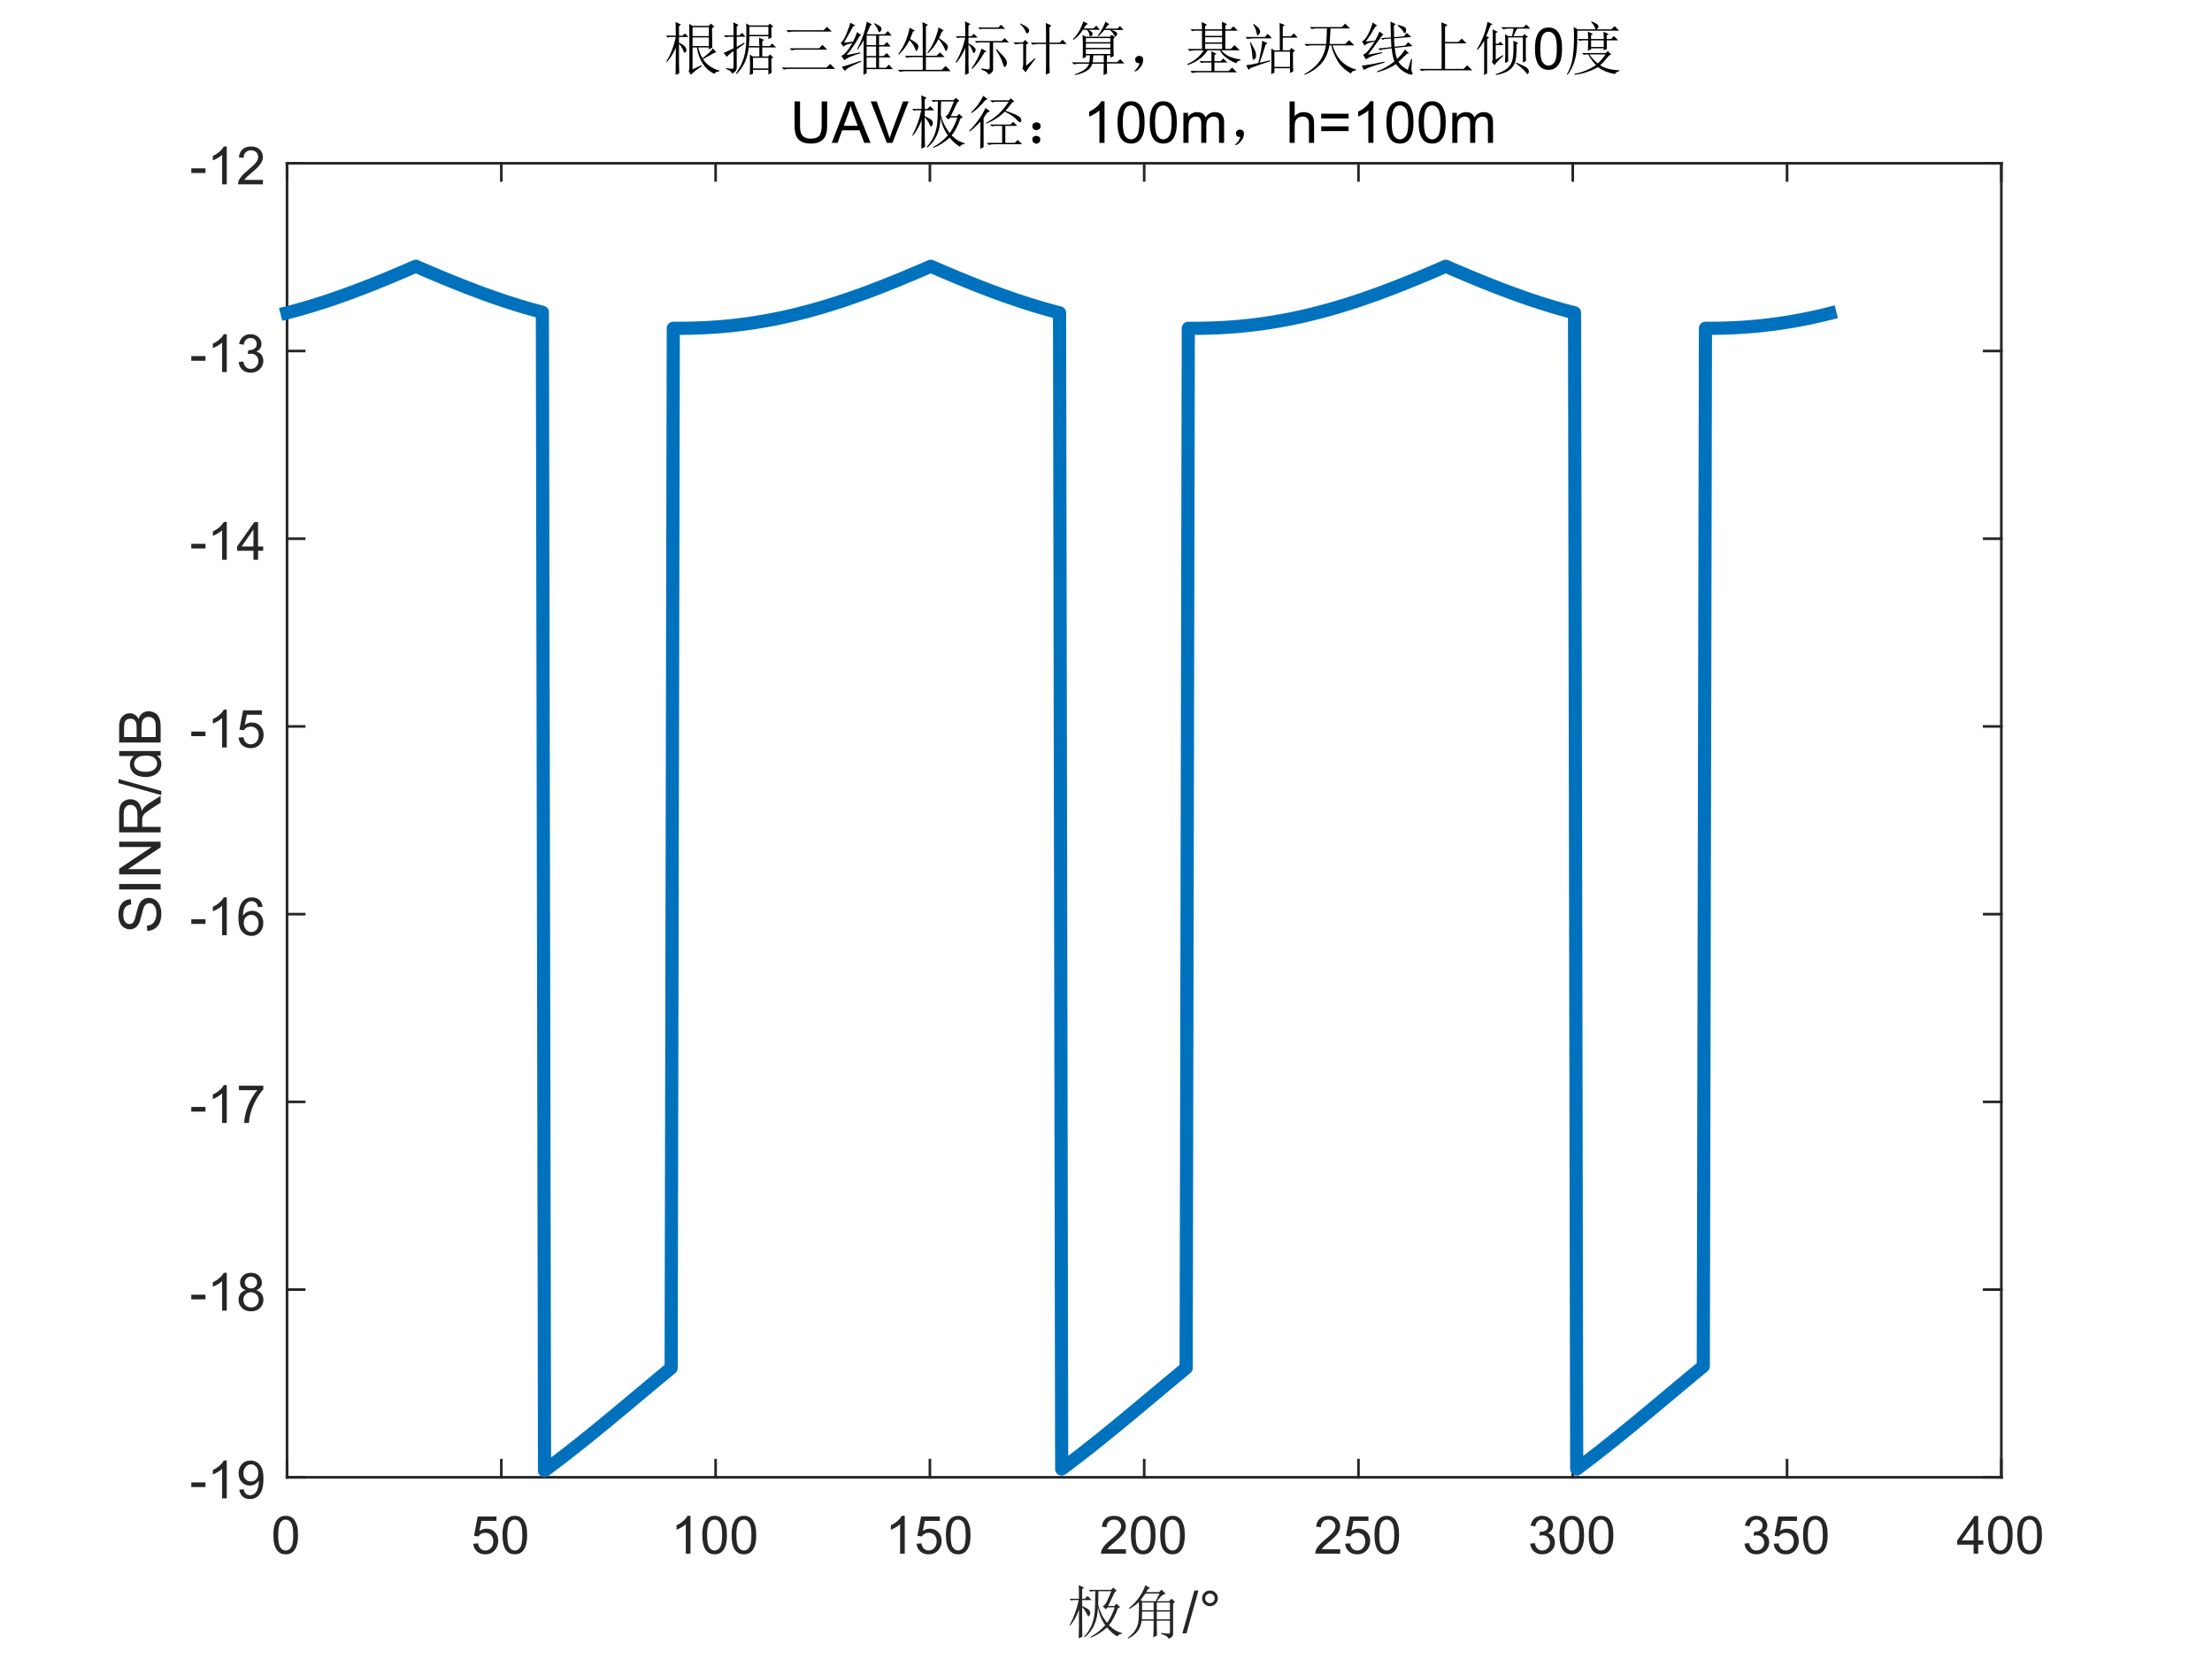 <?xml version="1.0"?>
<!DOCTYPE svg PUBLIC '-//W3C//DTD SVG 1.0//EN'
          'http://www.w3.org/TR/2001/REC-SVG-20010904/DTD/svg10.dtd'>
<svg xmlns:xlink="http://www.w3.org/1999/xlink" style="fill-opacity:1; color-rendering:auto; color-interpolation:auto; text-rendering:auto; stroke:black; stroke-linecap:square; stroke-miterlimit:10; shape-rendering:auto; stroke-opacity:1; fill:black; stroke-dasharray:none; font-weight:normal; stroke-width:1; font-family:'Dialog'; font-style:normal; stroke-linejoin:miter; font-size:12px; stroke-dashoffset:0; image-rendering:auto;" width="840" height="630" xmlns="http://www.w3.org/2000/svg"
><rect width="100%" height="100%" fill="#808080" stroke="none"/><!--Generated by the Batik Graphics2D SVG Generator--><defs id="genericDefs"
  /><g
  ><defs id="defs1"
    ><clipPath clipPathUnits="userSpaceOnUse" id="clipPath1"
      ><path d="M0 0 L840 0 L840 630 L0 630 L0 0 Z"
      /></clipPath
    ></defs
    ><g style="fill:white; stroke:white;"
    ><rect x="0" y="0" width="840" style="clip-path:url(#clipPath1); stroke:none;" height="630"
    /></g
    ><g style="fill:white; text-rendering:optimizeSpeed; color-rendering:optimizeSpeed; image-rendering:optimizeSpeed; shape-rendering:crispEdges; stroke:white; color-interpolation:sRGB;"
    ><rect x="0" width="840" height="630" y="0" style="stroke:none;"
      /><path style="stroke:none;" d="M109 561 L760 561 L760 62 L109 62 Z"
    /></g
    ><g style="fill:rgb(38,38,38); text-rendering:geometricPrecision; color-rendering:optimizeQuality; image-rendering:optimizeQuality; stroke-linejoin:round; stroke:rgb(38,38,38); color-interpolation:linearRGB;"
    ><line y2="561" style="fill:none;" x1="109" x2="760" y1="561"
      /><line y2="62" style="fill:none;" x1="109" x2="760" y1="62"
      /><line y2="554.49" style="fill:none;" x1="109" x2="109" y1="561"
      /><line y2="554.49" style="fill:none;" x1="190.375" x2="190.375" y1="561"
      /><line y2="554.49" style="fill:none;" x1="271.75" x2="271.75" y1="561"
      /><line y2="554.49" style="fill:none;" x1="353.125" x2="353.125" y1="561"
      /><line y2="554.49" style="fill:none;" x1="434.5" x2="434.5" y1="561"
      /><line y2="554.49" style="fill:none;" x1="515.875" x2="515.875" y1="561"
      /><line y2="554.49" style="fill:none;" x1="597.25" x2="597.25" y1="561"
      /><line y2="554.49" style="fill:none;" x1="678.625" x2="678.625" y1="561"
      /><line y2="554.49" style="fill:none;" x1="760" x2="760" y1="561"
      /><line y2="68.51" style="fill:none;" x1="109" x2="109" y1="62"
      /><line y2="68.51" style="fill:none;" x1="190.375" x2="190.375" y1="62"
      /><line y2="68.51" style="fill:none;" x1="271.75" x2="271.75" y1="62"
      /><line y2="68.51" style="fill:none;" x1="353.125" x2="353.125" y1="62"
      /><line y2="68.51" style="fill:none;" x1="434.5" x2="434.5" y1="62"
      /><line y2="68.51" style="fill:none;" x1="515.875" x2="515.875" y1="62"
      /><line y2="68.51" style="fill:none;" x1="597.25" x2="597.25" y1="62"
      /><line y2="68.51" style="fill:none;" x1="678.625" x2="678.625" y1="62"
      /><line y2="68.51" style="fill:none;" x1="760" x2="760" y1="62"
    /></g
    ><g transform="translate(109,569)" style="font-size:20px; fill:rgb(38,38,38); text-rendering:geometricPrecision; color-rendering:optimizeQuality; image-rendering:optimizeQuality; stroke:rgb(38,38,38); color-interpolation:linearRGB;"
    ><path style="stroke:none;" d="M-5.172 13.938 Q-5.172 11.406 -4.648 9.852 Q-4.125 8.297 -3.094 7.461 Q-2.062 6.625 -0.5 6.625 Q0.656 6.625 1.523 7.086 Q2.391 7.547 2.953 8.422 Q3.516 9.297 3.844 10.555 Q4.172 11.812 4.172 13.938 Q4.172 16.453 3.648 18 Q3.125 19.547 2.102 20.398 Q1.078 21.25 -0.5 21.25 Q-2.578 21.25 -3.75 19.766 Q-5.172 17.969 -5.172 13.938 ZM-3.359 13.938 Q-3.359 17.469 -2.539 18.633 Q-1.719 19.797 -0.5 19.797 Q0.703 19.797 1.531 18.625 Q2.359 17.453 2.359 13.938 Q2.359 10.406 1.531 9.242 Q0.703 8.078 -0.516 8.078 Q-1.734 8.078 -2.453 9.109 Q-3.359 10.406 -3.359 13.938 Z"
    /></g
    ><g transform="translate(190.375,569)" style="font-size:20px; fill:rgb(38,38,38); text-rendering:geometricPrecision; color-rendering:optimizeQuality; image-rendering:optimizeQuality; stroke:rgb(38,38,38); color-interpolation:linearRGB;"
    ><path style="stroke:none;" d="M-10.672 17.25 L-8.828 17.094 Q-8.625 18.438 -7.875 19.117 Q-7.125 19.797 -6.062 19.797 Q-4.797 19.797 -3.922 18.844 Q-3.047 17.891 -3.047 16.297 Q-3.047 14.797 -3.891 13.93 Q-4.734 13.062 -6.094 13.062 Q-6.953 13.062 -7.633 13.445 Q-8.312 13.828 -8.703 14.453 L-10.359 14.234 L-8.969 6.875 L-1.844 6.875 L-1.844 8.562 L-7.562 8.562 L-8.328 12.406 Q-7.047 11.5 -5.625 11.5 Q-3.75 11.5 -2.461 12.805 Q-1.172 14.109 -1.172 16.141 Q-1.172 18.094 -2.312 19.5 Q-3.688 21.25 -6.062 21.25 Q-8.016 21.25 -9.258 20.156 Q-10.5 19.062 -10.672 17.25 ZM0.451 13.938 Q0.451 11.406 0.975 9.852 Q1.498 8.297 2.529 7.461 Q3.561 6.625 5.123 6.625 Q6.279 6.625 7.146 7.086 Q8.014 7.547 8.576 8.422 Q9.139 9.297 9.467 10.555 Q9.795 11.812 9.795 13.938 Q9.795 16.453 9.271 18 Q8.748 19.547 7.725 20.398 Q6.701 21.25 5.123 21.25 Q3.045 21.25 1.873 19.766 Q0.451 17.969 0.451 13.938 ZM2.264 13.938 Q2.264 17.469 3.084 18.633 Q3.904 19.797 5.123 19.797 Q6.326 19.797 7.154 18.625 Q7.982 17.453 7.982 13.938 Q7.982 10.406 7.154 9.242 Q6.326 8.078 5.107 8.078 Q3.889 8.078 3.17 9.109 Q2.264 10.406 2.264 13.938 Z"
    /></g
    ><g transform="translate(271.75,569)" style="font-size:20px; fill:rgb(38,38,38); text-rendering:geometricPrecision; color-rendering:optimizeQuality; image-rendering:optimizeQuality; stroke:rgb(38,38,38); color-interpolation:linearRGB;"
    ><path style="stroke:none;" d="M-9.547 21 L-11.312 21 L-11.312 9.797 Q-11.938 10.406 -12.969 11.008 Q-14 11.609 -14.828 11.922 L-14.828 10.219 Q-13.344 9.531 -12.242 8.539 Q-11.141 7.547 -10.688 6.625 L-9.547 6.625 L-9.547 21 ZM-5.049 13.938 Q-5.049 11.406 -4.525 9.852 Q-4.002 8.297 -2.971 7.461 Q-1.94 6.625 -0.377 6.625 Q0.779 6.625 1.647 7.086 Q2.514 7.547 3.076 8.422 Q3.639 9.297 3.967 10.555 Q4.295 11.812 4.295 13.938 Q4.295 16.453 3.772 18 Q3.248 19.547 2.225 20.398 Q1.201 21.25 -0.377 21.25 Q-2.455 21.25 -3.627 19.766 Q-5.049 17.969 -5.049 13.938 ZM-3.236 13.938 Q-3.236 17.469 -2.416 18.633 Q-1.596 19.797 -0.377 19.797 Q0.826 19.797 1.654 18.625 Q2.482 17.453 2.482 13.938 Q2.482 10.406 1.654 9.242 Q0.826 8.078 -0.393 8.078 Q-1.611 8.078 -2.33 9.109 Q-3.236 10.406 -3.236 13.938 ZM6.074 13.938 Q6.074 11.406 6.598 9.852 Q7.121 8.297 8.152 7.461 Q9.184 6.625 10.746 6.625 Q11.902 6.625 12.77 7.086 Q13.637 7.547 14.199 8.422 Q14.762 9.297 15.09 10.555 Q15.418 11.812 15.418 13.938 Q15.418 16.453 14.895 18 Q14.371 19.547 13.348 20.398 Q12.324 21.25 10.746 21.25 Q8.668 21.25 7.496 19.766 Q6.074 17.969 6.074 13.938 ZM7.887 13.938 Q7.887 17.469 8.707 18.633 Q9.527 19.797 10.746 19.797 Q11.949 19.797 12.777 18.625 Q13.605 17.453 13.605 13.938 Q13.605 10.406 12.777 9.242 Q11.949 8.078 10.73 8.078 Q9.512 8.078 8.793 9.109 Q7.887 10.406 7.887 13.938 Z"
    /></g
    ><g transform="translate(353.125,569)" style="font-size:20px; fill:rgb(38,38,38); text-rendering:geometricPrecision; color-rendering:optimizeQuality; image-rendering:optimizeQuality; stroke:rgb(38,38,38); color-interpolation:linearRGB;"
    ><path style="stroke:none;" d="M-9.547 21 L-11.312 21 L-11.312 9.797 Q-11.938 10.406 -12.969 11.008 Q-14 11.609 -14.828 11.922 L-14.828 10.219 Q-13.344 9.531 -12.242 8.539 Q-11.141 7.547 -10.688 6.625 L-9.547 6.625 L-9.547 21 ZM-5.049 17.25 L-3.205 17.094 Q-3.002 18.438 -2.252 19.117 Q-1.502 19.797 -0.44 19.797 Q0.826 19.797 1.701 18.844 Q2.576 17.891 2.576 16.297 Q2.576 14.797 1.732 13.93 Q0.889 13.062 -0.471 13.062 Q-1.33 13.062 -2.01 13.445 Q-2.689 13.828 -3.08 14.453 L-4.736 14.234 L-3.346 6.875 L3.779 6.875 L3.779 8.562 L-1.94 8.562 L-2.705 12.406 Q-1.424 11.5 -0.002 11.5 Q1.873 11.5 3.162 12.805 Q4.451 14.109 4.451 16.141 Q4.451 18.094 3.311 19.5 Q1.935 21.25 -0.44 21.25 Q-2.393 21.25 -3.635 20.156 Q-4.877 19.062 -5.049 17.25 ZM6.074 13.938 Q6.074 11.406 6.598 9.852 Q7.121 8.297 8.152 7.461 Q9.184 6.625 10.746 6.625 Q11.902 6.625 12.77 7.086 Q13.637 7.547 14.199 8.422 Q14.762 9.297 15.09 10.555 Q15.418 11.812 15.418 13.938 Q15.418 16.453 14.895 18 Q14.371 19.547 13.348 20.398 Q12.324 21.25 10.746 21.25 Q8.668 21.25 7.496 19.766 Q6.074 17.969 6.074 13.938 ZM7.887 13.938 Q7.887 17.469 8.707 18.633 Q9.527 19.797 10.746 19.797 Q11.949 19.797 12.777 18.625 Q13.605 17.453 13.605 13.938 Q13.605 10.406 12.777 9.242 Q11.949 8.078 10.73 8.078 Q9.512 8.078 8.793 9.109 Q7.887 10.406 7.887 13.938 Z"
    /></g
    ><g transform="translate(434.5,569)" style="font-size:20px; fill:rgb(38,38,38); text-rendering:geometricPrecision; color-rendering:optimizeQuality; image-rendering:optimizeQuality; stroke:rgb(38,38,38); color-interpolation:linearRGB;"
    ><path style="stroke:none;" d="M-6.938 19.312 L-6.938 21 L-16.391 21 Q-16.406 20.359 -16.188 19.781 Q-15.828 18.812 -15.031 17.875 Q-14.234 16.938 -12.734 15.703 Q-10.391 13.797 -9.57 12.68 Q-8.75 11.562 -8.75 10.562 Q-8.75 9.516 -9.5 8.797 Q-10.25 8.078 -11.453 8.078 Q-12.719 8.078 -13.484 8.844 Q-14.25 9.609 -14.25 10.953 L-16.062 10.766 Q-15.875 8.75 -14.664 7.688 Q-13.453 6.625 -11.406 6.625 Q-9.359 6.625 -8.156 7.766 Q-6.953 8.906 -6.953 10.594 Q-6.953 11.453 -7.305 12.289 Q-7.656 13.125 -8.469 14.039 Q-9.281 14.953 -11.172 16.562 Q-12.766 17.891 -13.211 18.359 Q-13.656 18.828 -13.953 19.312 L-6.938 19.312 ZM-5.049 13.938 Q-5.049 11.406 -4.525 9.852 Q-4.002 8.297 -2.971 7.461 Q-1.94 6.625 -0.377 6.625 Q0.779 6.625 1.647 7.086 Q2.514 7.547 3.076 8.422 Q3.639 9.297 3.967 10.555 Q4.295 11.812 4.295 13.938 Q4.295 16.453 3.772 18 Q3.248 19.547 2.225 20.398 Q1.201 21.25 -0.377 21.25 Q-2.455 21.25 -3.627 19.766 Q-5.049 17.969 -5.049 13.938 ZM-3.236 13.938 Q-3.236 17.469 -2.416 18.633 Q-1.596 19.797 -0.377 19.797 Q0.826 19.797 1.654 18.625 Q2.482 17.453 2.482 13.938 Q2.482 10.406 1.654 9.242 Q0.826 8.078 -0.393 8.078 Q-1.611 8.078 -2.33 9.109 Q-3.236 10.406 -3.236 13.938 ZM6.074 13.938 Q6.074 11.406 6.598 9.852 Q7.121 8.297 8.152 7.461 Q9.184 6.625 10.746 6.625 Q11.902 6.625 12.77 7.086 Q13.637 7.547 14.199 8.422 Q14.762 9.297 15.09 10.555 Q15.418 11.812 15.418 13.938 Q15.418 16.453 14.895 18 Q14.371 19.547 13.348 20.398 Q12.324 21.25 10.746 21.25 Q8.668 21.25 7.496 19.766 Q6.074 17.969 6.074 13.938 ZM7.887 13.938 Q7.887 17.469 8.707 18.633 Q9.527 19.797 10.746 19.797 Q11.949 19.797 12.777 18.625 Q13.605 17.453 13.605 13.938 Q13.605 10.406 12.777 9.242 Q11.949 8.078 10.73 8.078 Q9.512 8.078 8.793 9.109 Q7.887 10.406 7.887 13.938 Z"
    /></g
    ><g transform="translate(515.875,569)" style="font-size:20px; fill:rgb(38,38,38); text-rendering:geometricPrecision; color-rendering:optimizeQuality; image-rendering:optimizeQuality; stroke:rgb(38,38,38); color-interpolation:linearRGB;"
    ><path style="stroke:none;" d="M-6.938 19.312 L-6.938 21 L-16.391 21 Q-16.406 20.359 -16.188 19.781 Q-15.828 18.812 -15.031 17.875 Q-14.234 16.938 -12.734 15.703 Q-10.391 13.797 -9.57 12.68 Q-8.75 11.562 -8.75 10.562 Q-8.75 9.516 -9.5 8.797 Q-10.25 8.078 -11.453 8.078 Q-12.719 8.078 -13.484 8.844 Q-14.25 9.609 -14.25 10.953 L-16.062 10.766 Q-15.875 8.75 -14.664 7.688 Q-13.453 6.625 -11.406 6.625 Q-9.359 6.625 -8.156 7.766 Q-6.953 8.906 -6.953 10.594 Q-6.953 11.453 -7.305 12.289 Q-7.656 13.125 -8.469 14.039 Q-9.281 14.953 -11.172 16.562 Q-12.766 17.891 -13.211 18.359 Q-13.656 18.828 -13.953 19.312 L-6.938 19.312 ZM-5.049 17.25 L-3.205 17.094 Q-3.002 18.438 -2.252 19.117 Q-1.502 19.797 -0.44 19.797 Q0.826 19.797 1.701 18.844 Q2.576 17.891 2.576 16.297 Q2.576 14.797 1.732 13.93 Q0.889 13.062 -0.471 13.062 Q-1.33 13.062 -2.01 13.445 Q-2.689 13.828 -3.08 14.453 L-4.736 14.234 L-3.346 6.875 L3.779 6.875 L3.779 8.562 L-1.94 8.562 L-2.705 12.406 Q-1.424 11.5 -0.002 11.5 Q1.873 11.5 3.162 12.805 Q4.451 14.109 4.451 16.141 Q4.451 18.094 3.311 19.5 Q1.935 21.25 -0.44 21.25 Q-2.393 21.25 -3.635 20.156 Q-4.877 19.062 -5.049 17.25 ZM6.074 13.938 Q6.074 11.406 6.598 9.852 Q7.121 8.297 8.152 7.461 Q9.184 6.625 10.746 6.625 Q11.902 6.625 12.77 7.086 Q13.637 7.547 14.199 8.422 Q14.762 9.297 15.09 10.555 Q15.418 11.812 15.418 13.938 Q15.418 16.453 14.895 18 Q14.371 19.547 13.348 20.398 Q12.324 21.25 10.746 21.25 Q8.668 21.25 7.496 19.766 Q6.074 17.969 6.074 13.938 ZM7.887 13.938 Q7.887 17.469 8.707 18.633 Q9.527 19.797 10.746 19.797 Q11.949 19.797 12.777 18.625 Q13.605 17.453 13.605 13.938 Q13.605 10.406 12.777 9.242 Q11.949 8.078 10.73 8.078 Q9.512 8.078 8.793 9.109 Q7.887 10.406 7.887 13.938 Z"
    /></g
    ><g transform="translate(597.25,569)" style="font-size:20px; fill:rgb(38,38,38); text-rendering:geometricPrecision; color-rendering:optimizeQuality; image-rendering:optimizeQuality; stroke:rgb(38,38,38); color-interpolation:linearRGB;"
    ><path style="stroke:none;" d="M-16.156 17.219 L-14.406 16.984 Q-14.094 18.484 -13.367 19.141 Q-12.641 19.797 -11.594 19.797 Q-10.359 19.797 -9.508 18.938 Q-8.656 18.078 -8.656 16.812 Q-8.656 15.594 -9.445 14.812 Q-10.234 14.031 -11.453 14.031 Q-11.953 14.031 -12.688 14.219 L-12.5 12.672 Q-12.328 12.703 -12.219 12.703 Q-11.094 12.703 -10.195 12.117 Q-9.297 11.531 -9.297 10.312 Q-9.297 9.344 -9.953 8.703 Q-10.609 8.062 -11.641 8.062 Q-12.656 8.062 -13.344 8.711 Q-14.031 9.359 -14.219 10.641 L-15.984 10.328 Q-15.656 8.562 -14.516 7.594 Q-13.375 6.625 -11.672 6.625 Q-10.5 6.625 -9.516 7.125 Q-8.531 7.625 -8.008 8.5 Q-7.484 9.375 -7.484 10.344 Q-7.484 11.266 -7.984 12.031 Q-8.484 12.797 -9.453 13.25 Q-8.188 13.531 -7.484 14.461 Q-6.781 15.391 -6.781 16.766 Q-6.781 18.641 -8.148 19.945 Q-9.516 21.25 -11.609 21.25 Q-13.5 21.25 -14.742 20.125 Q-15.984 19 -16.156 17.219 ZM-5.049 13.938 Q-5.049 11.406 -4.525 9.852 Q-4.002 8.297 -2.971 7.461 Q-1.94 6.625 -0.377 6.625 Q0.779 6.625 1.647 7.086 Q2.514 7.547 3.076 8.422 Q3.639 9.297 3.967 10.555 Q4.295 11.812 4.295 13.938 Q4.295 16.453 3.772 18 Q3.248 19.547 2.225 20.398 Q1.201 21.25 -0.377 21.25 Q-2.455 21.25 -3.627 19.766 Q-5.049 17.969 -5.049 13.938 ZM-3.236 13.938 Q-3.236 17.469 -2.416 18.633 Q-1.596 19.797 -0.377 19.797 Q0.826 19.797 1.654 18.625 Q2.482 17.453 2.482 13.938 Q2.482 10.406 1.654 9.242 Q0.826 8.078 -0.393 8.078 Q-1.611 8.078 -2.33 9.109 Q-3.236 10.406 -3.236 13.938 ZM6.074 13.938 Q6.074 11.406 6.598 9.852 Q7.121 8.297 8.152 7.461 Q9.184 6.625 10.746 6.625 Q11.902 6.625 12.77 7.086 Q13.637 7.547 14.199 8.422 Q14.762 9.297 15.09 10.555 Q15.418 11.812 15.418 13.938 Q15.418 16.453 14.895 18 Q14.371 19.547 13.348 20.398 Q12.324 21.25 10.746 21.25 Q8.668 21.25 7.496 19.766 Q6.074 17.969 6.074 13.938 ZM7.887 13.938 Q7.887 17.469 8.707 18.633 Q9.527 19.797 10.746 19.797 Q11.949 19.797 12.777 18.625 Q13.605 17.453 13.605 13.938 Q13.605 10.406 12.777 9.242 Q11.949 8.078 10.73 8.078 Q9.512 8.078 8.793 9.109 Q7.887 10.406 7.887 13.938 Z"
    /></g
    ><g transform="translate(678.625,569)" style="font-size:20px; fill:rgb(38,38,38); text-rendering:geometricPrecision; color-rendering:optimizeQuality; image-rendering:optimizeQuality; stroke:rgb(38,38,38); color-interpolation:linearRGB;"
    ><path style="stroke:none;" d="M-16.156 17.219 L-14.406 16.984 Q-14.094 18.484 -13.367 19.141 Q-12.641 19.797 -11.594 19.797 Q-10.359 19.797 -9.508 18.938 Q-8.656 18.078 -8.656 16.812 Q-8.656 15.594 -9.445 14.812 Q-10.234 14.031 -11.453 14.031 Q-11.953 14.031 -12.688 14.219 L-12.5 12.672 Q-12.328 12.703 -12.219 12.703 Q-11.094 12.703 -10.195 12.117 Q-9.297 11.531 -9.297 10.312 Q-9.297 9.344 -9.953 8.703 Q-10.609 8.062 -11.641 8.062 Q-12.656 8.062 -13.344 8.711 Q-14.031 9.359 -14.219 10.641 L-15.984 10.328 Q-15.656 8.562 -14.516 7.594 Q-13.375 6.625 -11.672 6.625 Q-10.5 6.625 -9.516 7.125 Q-8.531 7.625 -8.008 8.5 Q-7.484 9.375 -7.484 10.344 Q-7.484 11.266 -7.984 12.031 Q-8.484 12.797 -9.453 13.25 Q-8.188 13.531 -7.484 14.461 Q-6.781 15.391 -6.781 16.766 Q-6.781 18.641 -8.148 19.945 Q-9.516 21.25 -11.609 21.25 Q-13.5 21.25 -14.742 20.125 Q-15.984 19 -16.156 17.219 ZM-5.049 17.25 L-3.205 17.094 Q-3.002 18.438 -2.252 19.117 Q-1.502 19.797 -0.44 19.797 Q0.826 19.797 1.701 18.844 Q2.576 17.891 2.576 16.297 Q2.576 14.797 1.732 13.93 Q0.889 13.062 -0.471 13.062 Q-1.33 13.062 -2.01 13.445 Q-2.689 13.828 -3.08 14.453 L-4.736 14.234 L-3.346 6.875 L3.779 6.875 L3.779 8.562 L-1.94 8.562 L-2.705 12.406 Q-1.424 11.5 -0.002 11.5 Q1.873 11.5 3.162 12.805 Q4.451 14.109 4.451 16.141 Q4.451 18.094 3.311 19.5 Q1.935 21.25 -0.44 21.25 Q-2.393 21.25 -3.635 20.156 Q-4.877 19.062 -5.049 17.25 ZM6.074 13.938 Q6.074 11.406 6.598 9.852 Q7.121 8.297 8.152 7.461 Q9.184 6.625 10.746 6.625 Q11.902 6.625 12.77 7.086 Q13.637 7.547 14.199 8.422 Q14.762 9.297 15.09 10.555 Q15.418 11.812 15.418 13.938 Q15.418 16.453 14.895 18 Q14.371 19.547 13.348 20.398 Q12.324 21.25 10.746 21.25 Q8.668 21.25 7.496 19.766 Q6.074 17.969 6.074 13.938 ZM7.887 13.938 Q7.887 17.469 8.707 18.633 Q9.527 19.797 10.746 19.797 Q11.949 19.797 12.777 18.625 Q13.605 17.453 13.605 13.938 Q13.605 10.406 12.777 9.242 Q11.949 8.078 10.73 8.078 Q9.512 8.078 8.793 9.109 Q7.887 10.406 7.887 13.938 Z"
    /></g
    ><g transform="translate(760,569)" style="font-size:20px; fill:rgb(38,38,38); text-rendering:geometricPrecision; color-rendering:optimizeQuality; image-rendering:optimizeQuality; stroke:rgb(38,38,38); color-interpolation:linearRGB;"
    ><path style="stroke:none;" d="M-10.531 21 L-10.531 17.578 L-16.75 17.578 L-16.75 15.953 L-10.219 6.688 L-8.781 6.688 L-8.781 15.953 L-6.844 15.953 L-6.844 17.578 L-8.781 17.578 L-8.781 21 L-10.531 21 ZM-10.531 15.953 L-10.531 9.5 L-15.016 15.953 L-10.531 15.953 ZM-5.049 13.938 Q-5.049 11.406 -4.525 9.852 Q-4.002 8.297 -2.971 7.461 Q-1.94 6.625 -0.377 6.625 Q0.779 6.625 1.647 7.086 Q2.514 7.547 3.076 8.422 Q3.639 9.297 3.967 10.555 Q4.295 11.812 4.295 13.938 Q4.295 16.453 3.772 18 Q3.248 19.547 2.225 20.398 Q1.201 21.25 -0.377 21.25 Q-2.455 21.25 -3.627 19.766 Q-5.049 17.969 -5.049 13.938 ZM-3.236 13.938 Q-3.236 17.469 -2.416 18.633 Q-1.596 19.797 -0.377 19.797 Q0.826 19.797 1.654 18.625 Q2.482 17.453 2.482 13.938 Q2.482 10.406 1.654 9.242 Q0.826 8.078 -0.393 8.078 Q-1.611 8.078 -2.33 9.109 Q-3.236 10.406 -3.236 13.938 ZM6.074 13.938 Q6.074 11.406 6.598 9.852 Q7.121 8.297 8.152 7.461 Q9.184 6.625 10.746 6.625 Q11.902 6.625 12.77 7.086 Q13.637 7.547 14.199 8.422 Q14.762 9.297 15.09 10.555 Q15.418 11.812 15.418 13.938 Q15.418 16.453 14.895 18 Q14.371 19.547 13.348 20.398 Q12.324 21.25 10.746 21.25 Q8.668 21.25 7.496 19.766 Q6.074 17.969 6.074 13.938 ZM7.887 13.938 Q7.887 17.469 8.707 18.633 Q9.527 19.797 10.746 19.797 Q11.949 19.797 12.777 18.625 Q13.605 17.453 13.605 13.938 Q13.605 10.406 12.777 9.242 Q11.949 8.078 10.73 8.078 Q9.512 8.078 8.793 9.109 Q7.887 10.406 7.887 13.938 Z"
    /></g
    ><g transform="translate(434.5,597)" style="font-size:22px; fill:rgb(38,38,38); text-rendering:geometricPrecision; color-rendering:optimizeQuality; image-rendering:optimizeQuality; stroke:rgb(38,38,38); color-interpolation:linearRGB;"
    ><path style="stroke:none;" d="M-11.188 7.609 L-13.688 12.859 L-11.359 12.859 L-10.5 12 L-9.125 13.281 L-9.984 13.719 Q-11.281 17.5 -13.344 20.156 Q-11.016 22.562 -8.438 23.094 L-8.438 23.438 Q-9.906 23.609 -10.156 24.469 Q-12.219 23.344 -14.109 21.016 Q-17.031 23.688 -20.297 24.891 L-20.469 24.641 Q-17.203 22.906 -14.797 20.156 Q-17.031 16.984 -17.547 13.203 Q-17.719 20.938 -22.625 24.812 L-22.797 24.547 Q-20.812 22.312 -19.953 20.117 Q-19.094 17.922 -18.836 15.688 Q-18.578 13.453 -18.578 7.266 L-19.609 7.266 L-20.391 7.438 L-21.078 6.75 L-12.562 6.75 L-11.797 5.891 L-10.422 7.016 L-11.188 7.609 ZM-17.375 7.266 Q-17.469 10.703 -17.469 12.422 Q-16.516 16.203 -14.109 19.297 Q-12.562 17.328 -11.188 13.375 L-13.859 13.375 L-14.547 14.141 L-15.75 12.938 Q-14.891 12.688 -14.156 11.141 Q-13.422 9.594 -12.484 7.266 L-17.375 7.266 ZM-23.562 13.281 Q-23.562 23 -23.484 24.547 L-24.859 25.156 Q-24.766 21.016 -24.766 14.312 Q-25.969 17.672 -28.031 20.25 L-28.297 20.078 Q-25.969 15.859 -24.859 10.625 L-26.922 10.625 L-27.688 10.797 L-28.375 10.109 L-24.766 10.109 Q-24.766 7.016 -24.859 4.953 L-22.875 5.891 L-23.562 6.5 L-23.562 10.109 L-22.531 10.109 L-21.5 9.078 L-19.953 10.625 L-23.562 10.625 L-23.562 12.859 Q-21.328 13.891 -20.898 14.445 Q-20.469 15 -20.469 15.438 Q-20.469 15.859 -20.727 16.336 Q-20.984 16.812 -21.156 16.812 Q-21.422 16.812 -21.766 15.953 Q-22.281 14.656 -23.562 13.281 ZM0.5 8.125 Q-0.359 9.328 -1.312 10.531 L-0.875 11.047 L4.359 11.047 L5.828 8.125 L0.5 8.125 ZM-0.797 11.562 L-0.797 14.484 L3.594 14.484 L3.594 11.562 L-0.797 11.562 ZM4.797 11.562 L4.797 14.484 L9.781 14.484 L9.781 11.562 L4.797 11.562 ZM-0.797 15 Q-0.797 16.641 -0.875 17.922 L3.594 17.922 L3.594 15 L-0.797 15 ZM4.797 15 L4.797 17.922 L9.781 17.922 L9.781 15 L4.797 15 ZM6.422 23.094 Q8.484 23.344 9.133 23.391 Q9.781 23.438 9.781 22.734 L9.781 18.438 L4.797 18.438 Q4.797 23.172 4.875 24.031 L3.422 24.812 Q3.594 23.609 3.594 18.438 L-0.969 18.438 Q-1.219 20.766 -2.508 22.445 Q-3.797 24.125 -6.125 25.234 L-6.297 24.984 Q-4.75 23.859 -3.758 22.57 Q-2.766 21.281 -2.336 19.516 Q-1.906 17.75 -2 11.312 Q-3.375 12.766 -5.609 13.969 L-5.859 13.719 Q-3.625 12.078 -1.82 9.414 Q-0.016 6.75 0.406 4.953 L2.297 6.156 L1.531 6.406 Q1.188 6.844 0.75 7.609 L5.656 7.609 L6.594 6.672 L8.141 8.219 Q7.453 8.391 6.898 8.773 Q6.344 9.156 4.797 11.047 L9.438 11.047 L10.375 10.109 L11.75 11.312 L10.984 11.906 L10.984 22.828 Q11.062 24.031 10.594 24.508 Q10.125 24.984 9.266 25.328 Q8.75 24.031 6.422 23.516 L6.422 23.094 ZM14.5 23.266 L19.062 6.984 L20.609 6.984 L16.062 23.266 L14.5 23.266 ZM21.987 9.953 Q21.987 8.719 22.862 7.852 Q23.737 6.984 24.956 6.984 Q26.206 6.984 27.081 7.852 Q27.956 8.719 27.956 9.953 Q27.956 11.188 27.081 12.062 Q26.206 12.938 24.956 12.938 Q23.737 12.938 22.862 12.07 Q21.987 11.203 21.987 9.953 ZM23.159 9.953 Q23.159 10.703 23.69 11.242 Q24.222 11.781 24.972 11.781 Q25.722 11.781 26.253 11.242 Q26.784 10.703 26.784 9.953 Q26.784 9.203 26.253 8.672 Q25.722 8.141 24.972 8.141 Q24.222 8.141 23.69 8.672 Q23.159 9.203 23.159 9.953 Z"
    /></g
    ><g style="fill:rgb(38,38,38); text-rendering:geometricPrecision; color-rendering:optimizeQuality; image-rendering:optimizeQuality; stroke-linejoin:round; stroke:rgb(38,38,38); color-interpolation:linearRGB;"
    ><line y2="62" style="fill:none;" x1="109" x2="109" y1="561"
      /><line y2="62" style="fill:none;" x1="760" x2="760" y1="561"
      /><line y2="561" style="fill:none;" x1="109" x2="115.51" y1="561"
      /><line y2="489.714" style="fill:none;" x1="109" x2="115.51" y1="489.714"
      /><line y2="418.429" style="fill:none;" x1="109" x2="115.51" y1="418.429"
      /><line y2="347.143" style="fill:none;" x1="109" x2="115.51" y1="347.143"
      /><line y2="275.857" style="fill:none;" x1="109" x2="115.51" y1="275.857"
      /><line y2="204.571" style="fill:none;" x1="109" x2="115.51" y1="204.571"
      /><line y2="133.286" style="fill:none;" x1="109" x2="115.51" y1="133.286"
      /><line y2="62" style="fill:none;" x1="109" x2="115.51" y1="62"
      /><line y2="561" style="fill:none;" x1="760" x2="753.49" y1="561"
      /><line y2="489.714" style="fill:none;" x1="760" x2="753.49" y1="489.714"
      /><line y2="418.429" style="fill:none;" x1="760" x2="753.49" y1="418.429"
      /><line y2="347.143" style="fill:none;" x1="760" x2="753.49" y1="347.143"
      /><line y2="275.857" style="fill:none;" x1="760" x2="753.49" y1="275.857"
      /><line y2="204.571" style="fill:none;" x1="760" x2="753.49" y1="204.571"
      /><line y2="133.286" style="fill:none;" x1="760" x2="753.49" y1="133.286"
      /><line y2="62" style="fill:none;" x1="760" x2="753.49" y1="62"
    /></g
    ><g transform="translate(101,561)" style="font-size:20px; fill:rgb(38,38,38); text-rendering:geometricPrecision; color-rendering:optimizeQuality; image-rendering:optimizeQuality; stroke:rgb(38,38,38); color-interpolation:linearRGB;"
    ><path style="stroke:none;" d="M-28.359 3.703 L-28.359 1.938 L-22.969 1.938 L-22.969 3.703 L-28.359 3.703 ZM-14.887 8 L-16.652 8 L-16.652 -3.203 Q-17.277 -2.594 -18.309 -1.992 Q-19.34 -1.391 -20.168 -1.078 L-20.168 -2.781 Q-18.684 -3.469 -17.582 -4.461 Q-16.48 -5.453 -16.027 -6.375 L-14.887 -6.375 L-14.887 8 ZM-10.123 4.688 L-8.435 4.531 Q-8.217 5.719 -7.615 6.258 Q-7.014 6.797 -6.061 6.797 Q-5.248 6.797 -4.639 6.43 Q-4.029 6.062 -3.639 5.438 Q-3.248 4.812 -2.982 3.758 Q-2.717 2.703 -2.717 1.609 Q-2.717 1.5 -2.732 1.266 Q-3.264 2.094 -4.17 2.617 Q-5.076 3.141 -6.154 3.141 Q-7.92 3.141 -9.154 1.852 Q-10.389 0.562 -10.389 -1.547 Q-10.389 -3.719 -9.1 -5.047 Q-7.811 -6.375 -5.889 -6.375 Q-4.482 -6.375 -3.326 -5.625 Q-2.17 -4.875 -1.568 -3.484 Q-0.967 -2.094 -0.967 0.547 Q-0.967 3.297 -1.568 4.922 Q-2.17 6.547 -3.342 7.398 Q-4.514 8.25 -6.092 8.25 Q-7.779 8.25 -8.842 7.312 Q-9.904 6.375 -10.123 4.688 ZM-2.92 -1.625 Q-2.92 -3.141 -3.725 -4.031 Q-4.529 -4.922 -5.67 -4.922 Q-6.842 -4.922 -7.709 -3.961 Q-8.576 -3 -8.576 -1.484 Q-8.576 -0.109 -7.756 0.742 Q-6.936 1.594 -5.717 1.594 Q-4.498 1.594 -3.709 0.742 Q-2.92 -0.109 -2.92 -1.625 Z"
    /></g
    ><g transform="translate(101,489.714)" style="font-size:20px; fill:rgb(38,38,38); text-rendering:geometricPrecision; color-rendering:optimizeQuality; image-rendering:optimizeQuality; stroke:rgb(38,38,38); color-interpolation:linearRGB;"
    ><path style="stroke:none;" d="M-28.359 3.703 L-28.359 1.938 L-22.969 1.938 L-22.969 3.703 L-28.359 3.703 ZM-14.887 8 L-16.652 8 L-16.652 -3.203 Q-17.277 -2.594 -18.309 -1.992 Q-19.34 -1.391 -20.168 -1.078 L-20.168 -2.781 Q-18.684 -3.469 -17.582 -4.461 Q-16.48 -5.453 -16.027 -6.375 L-14.887 -6.375 L-14.887 8 ZM-7.686 0.234 Q-8.779 -0.172 -9.303 -0.914 Q-9.826 -1.656 -9.826 -2.688 Q-9.826 -4.25 -8.701 -5.312 Q-7.576 -6.375 -5.717 -6.375 Q-3.842 -6.375 -2.701 -5.289 Q-1.56 -4.203 -1.56 -2.641 Q-1.56 -1.641 -2.084 -0.906 Q-2.607 -0.172 -3.67 0.234 Q-2.342 0.672 -1.654 1.625 Q-0.967 2.578 -0.967 3.906 Q-0.967 5.75 -2.272 7 Q-3.576 8.25 -5.686 8.25 Q-7.811 8.25 -9.107 6.992 Q-10.404 5.734 -10.404 3.859 Q-10.404 2.469 -9.693 1.523 Q-8.982 0.578 -7.686 0.234 ZM-8.029 -2.75 Q-8.029 -1.734 -7.373 -1.086 Q-6.717 -0.438 -5.686 -0.438 Q-4.67 -0.438 -4.014 -1.078 Q-3.357 -1.719 -3.357 -2.641 Q-3.357 -3.609 -4.029 -4.273 Q-4.701 -4.938 -5.701 -4.938 Q-6.701 -4.938 -7.365 -4.289 Q-8.029 -3.641 -8.029 -2.75 ZM-8.592 3.875 Q-8.592 4.625 -8.24 5.328 Q-7.889 6.031 -7.186 6.414 Q-6.482 6.797 -5.67 6.797 Q-4.404 6.797 -3.584 5.984 Q-2.764 5.172 -2.764 3.922 Q-2.764 2.656 -3.607 1.828 Q-4.451 1 -5.732 1 Q-6.967 1 -7.779 1.82 Q-8.592 2.641 -8.592 3.875 Z"
    /></g
    ><g transform="translate(101,418.429)" style="font-size:20px; fill:rgb(38,38,38); text-rendering:geometricPrecision; color-rendering:optimizeQuality; image-rendering:optimizeQuality; stroke:rgb(38,38,38); color-interpolation:linearRGB;"
    ><path style="stroke:none;" d="M-28.359 3.703 L-28.359 1.938 L-22.969 1.938 L-22.969 3.703 L-28.359 3.703 ZM-14.887 8 L-16.652 8 L-16.652 -3.203 Q-17.277 -2.594 -18.309 -1.992 Q-19.34 -1.391 -20.168 -1.078 L-20.168 -2.781 Q-18.684 -3.469 -17.582 -4.461 Q-16.48 -5.453 -16.027 -6.375 L-14.887 -6.375 L-14.887 8 ZM-10.264 -4.438 L-10.264 -6.125 L-0.998 -6.125 L-0.998 -4.766 Q-2.373 -3.312 -3.717 -0.898 Q-5.061 1.516 -5.779 4.062 Q-6.311 5.859 -6.467 8 L-8.264 8 Q-8.232 6.312 -7.6 3.922 Q-6.967 1.531 -5.779 -0.695 Q-4.592 -2.922 -3.264 -4.438 L-10.264 -4.438 Z"
    /></g
    ><g transform="translate(101,347.143)" style="font-size:20px; fill:rgb(38,38,38); text-rendering:geometricPrecision; color-rendering:optimizeQuality; image-rendering:optimizeQuality; stroke:rgb(38,38,38); color-interpolation:linearRGB;"
    ><path style="stroke:none;" d="M-28.359 3.703 L-28.359 1.938 L-22.969 1.938 L-22.969 3.703 L-28.359 3.703 ZM-14.887 8 L-16.652 8 L-16.652 -3.203 Q-17.277 -2.594 -18.309 -1.992 Q-19.34 -1.391 -20.168 -1.078 L-20.168 -2.781 Q-18.684 -3.469 -17.582 -4.461 Q-16.48 -5.453 -16.027 -6.375 L-14.887 -6.375 L-14.887 8 ZM-1.264 -2.812 L-3.014 -2.672 Q-3.248 -3.703 -3.67 -4.172 Q-4.389 -4.938 -5.436 -4.938 Q-6.279 -4.938 -6.904 -4.469 Q-7.732 -3.859 -8.217 -2.695 Q-8.701 -1.531 -8.717 0.609 Q-8.076 -0.344 -7.162 -0.812 Q-6.248 -1.281 -5.232 -1.281 Q-3.482 -1.281 -2.248 0.008 Q-1.014 1.297 -1.014 3.344 Q-1.014 4.703 -1.592 5.859 Q-2.17 7.016 -3.186 7.633 Q-4.201 8.25 -5.498 8.25 Q-7.686 8.25 -9.076 6.633 Q-10.467 5.016 -10.467 1.297 Q-10.467 -2.844 -8.935 -4.734 Q-7.592 -6.375 -5.326 -6.375 Q-3.639 -6.375 -2.561 -5.43 Q-1.482 -4.484 -1.264 -2.812 ZM-8.435 3.359 Q-8.435 4.266 -8.053 5.094 Q-7.67 5.922 -6.975 6.359 Q-6.279 6.797 -5.529 6.797 Q-4.404 6.797 -3.607 5.898 Q-2.811 5 -2.811 3.453 Q-2.811 1.969 -3.6 1.117 Q-4.389 0.266 -5.592 0.266 Q-6.779 0.266 -7.607 1.117 Q-8.435 1.969 -8.435 3.359 Z"
    /></g
    ><g transform="translate(101,275.857)" style="font-size:20px; fill:rgb(38,38,38); text-rendering:geometricPrecision; color-rendering:optimizeQuality; image-rendering:optimizeQuality; stroke:rgb(38,38,38); color-interpolation:linearRGB;"
    ><path style="stroke:none;" d="M-28.359 3.703 L-28.359 1.938 L-22.969 1.938 L-22.969 3.703 L-28.359 3.703 ZM-14.887 8 L-16.652 8 L-16.652 -3.203 Q-17.277 -2.594 -18.309 -1.992 Q-19.34 -1.391 -20.168 -1.078 L-20.168 -2.781 Q-18.684 -3.469 -17.582 -4.461 Q-16.48 -5.453 -16.027 -6.375 L-14.887 -6.375 L-14.887 8 ZM-10.389 4.25 L-8.545 4.094 Q-8.342 5.438 -7.592 6.117 Q-6.842 6.797 -5.779 6.797 Q-4.514 6.797 -3.639 5.844 Q-2.764 4.891 -2.764 3.297 Q-2.764 1.797 -3.607 0.93 Q-4.451 0.062 -5.811 0.062 Q-6.67 0.062 -7.35 0.445 Q-8.029 0.828 -8.42 1.453 L-10.076 1.234 L-8.685 -6.125 L-1.56 -6.125 L-1.56 -4.438 L-7.279 -4.438 L-8.045 -0.594 Q-6.764 -1.5 -5.342 -1.5 Q-3.467 -1.5 -2.178 -0.195 Q-0.889 1.109 -0.889 3.141 Q-0.889 5.094 -2.029 6.5 Q-3.404 8.25 -5.779 8.25 Q-7.732 8.25 -8.975 7.156 Q-10.217 6.062 -10.389 4.25 Z"
    /></g
    ><g transform="translate(101,204.571)" style="font-size:20px; fill:rgb(38,38,38); text-rendering:geometricPrecision; color-rendering:optimizeQuality; image-rendering:optimizeQuality; stroke:rgb(38,38,38); color-interpolation:linearRGB;"
    ><path style="stroke:none;" d="M-28.359 3.703 L-28.359 1.938 L-22.969 1.938 L-22.969 3.703 L-28.359 3.703 ZM-14.887 8 L-16.652 8 L-16.652 -3.203 Q-17.277 -2.594 -18.309 -1.992 Q-19.34 -1.391 -20.168 -1.078 L-20.168 -2.781 Q-18.684 -3.469 -17.582 -4.461 Q-16.48 -5.453 -16.027 -6.375 L-14.887 -6.375 L-14.887 8 ZM-4.748 8 L-4.748 4.578 L-10.967 4.578 L-10.967 2.953 L-4.436 -6.312 L-2.998 -6.312 L-2.998 2.953 L-1.06 2.953 L-1.06 4.578 L-2.998 4.578 L-2.998 8 L-4.748 8 ZM-4.748 2.953 L-4.748 -3.5 L-9.232 2.953 L-4.748 2.953 Z"
    /></g
    ><g transform="translate(101,133.286)" style="font-size:20px; fill:rgb(38,38,38); text-rendering:geometricPrecision; color-rendering:optimizeQuality; image-rendering:optimizeQuality; stroke:rgb(38,38,38); color-interpolation:linearRGB;"
    ><path style="stroke:none;" d="M-28.359 3.703 L-28.359 1.938 L-22.969 1.938 L-22.969 3.703 L-28.359 3.703 ZM-14.887 8 L-16.652 8 L-16.652 -3.203 Q-17.277 -2.594 -18.309 -1.992 Q-19.34 -1.391 -20.168 -1.078 L-20.168 -2.781 Q-18.684 -3.469 -17.582 -4.461 Q-16.48 -5.453 -16.027 -6.375 L-14.887 -6.375 L-14.887 8 ZM-10.373 4.219 L-8.623 3.984 Q-8.31 5.484 -7.584 6.141 Q-6.857 6.797 -5.811 6.797 Q-4.576 6.797 -3.725 5.938 Q-2.873 5.078 -2.873 3.812 Q-2.873 2.594 -3.662 1.812 Q-4.451 1.031 -5.67 1.031 Q-6.17 1.031 -6.904 1.219 L-6.717 -0.328 Q-6.545 -0.297 -6.436 -0.297 Q-5.311 -0.297 -4.412 -0.883 Q-3.514 -1.469 -3.514 -2.688 Q-3.514 -3.656 -4.17 -4.297 Q-4.826 -4.938 -5.857 -4.938 Q-6.873 -4.938 -7.561 -4.289 Q-8.248 -3.641 -8.435 -2.359 L-10.201 -2.672 Q-9.873 -4.438 -8.732 -5.406 Q-7.592 -6.375 -5.889 -6.375 Q-4.717 -6.375 -3.732 -5.875 Q-2.748 -5.375 -2.225 -4.5 Q-1.701 -3.625 -1.701 -2.656 Q-1.701 -1.734 -2.201 -0.969 Q-2.701 -0.203 -3.67 0.25 Q-2.404 0.531 -1.701 1.461 Q-0.998 2.391 -0.998 3.766 Q-0.998 5.641 -2.365 6.945 Q-3.732 8.25 -5.826 8.25 Q-7.717 8.25 -8.959 7.125 Q-10.201 6 -10.373 4.219 Z"
    /></g
    ><g transform="translate(101,62)" style="font-size:20px; fill:rgb(38,38,38); text-rendering:geometricPrecision; color-rendering:optimizeQuality; image-rendering:optimizeQuality; stroke:rgb(38,38,38); color-interpolation:linearRGB;"
    ><path style="stroke:none;" d="M-28.359 3.703 L-28.359 1.938 L-22.969 1.938 L-22.969 3.703 L-28.359 3.703 ZM-14.887 8 L-16.652 8 L-16.652 -3.203 Q-17.277 -2.594 -18.309 -1.992 Q-19.34 -1.391 -20.168 -1.078 L-20.168 -2.781 Q-18.684 -3.469 -17.582 -4.461 Q-16.48 -5.453 -16.027 -6.375 L-14.887 -6.375 L-14.887 8 ZM-1.154 6.312 L-1.154 8 L-10.607 8 Q-10.623 7.359 -10.404 6.781 Q-10.045 5.812 -9.248 4.875 Q-8.451 3.938 -6.951 2.703 Q-4.607 0.797 -3.787 -0.32 Q-2.967 -1.438 -2.967 -2.438 Q-2.967 -3.484 -3.717 -4.203 Q-4.467 -4.922 -5.67 -4.922 Q-6.936 -4.922 -7.701 -4.156 Q-8.467 -3.391 -8.467 -2.047 L-10.279 -2.234 Q-10.092 -4.25 -8.881 -5.312 Q-7.67 -6.375 -5.623 -6.375 Q-3.576 -6.375 -2.373 -5.234 Q-1.17 -4.094 -1.17 -2.406 Q-1.17 -1.547 -1.522 -0.711 Q-1.873 0.125 -2.686 1.039 Q-3.498 1.953 -5.389 3.562 Q-6.982 4.891 -7.428 5.359 Q-7.873 5.828 -8.17 6.312 L-1.154 6.312 Z"
    /></g
    ><g transform="translate(66,311.5) rotate(-90)" style="font-size:22px; fill:rgb(38,38,38); text-rendering:geometricPrecision; color-rendering:optimizeQuality; image-rendering:optimizeQuality; stroke:rgb(38,38,38); color-interpolation:linearRGB;"
    ><path style="stroke:none;" d="M-42.016 -10.062 L-40.047 -10.234 Q-39.906 -9.047 -39.398 -8.289 Q-38.891 -7.531 -37.812 -7.062 Q-36.734 -6.594 -35.391 -6.594 Q-34.203 -6.594 -33.289 -6.953 Q-32.375 -7.312 -31.93 -7.93 Q-31.484 -8.547 -31.484 -9.281 Q-31.484 -10.016 -31.914 -10.57 Q-32.344 -11.125 -33.328 -11.5 Q-33.969 -11.75 -36.141 -12.266 Q-38.312 -12.781 -39.172 -13.25 Q-40.297 -13.844 -40.852 -14.719 Q-41.406 -15.594 -41.406 -16.672 Q-41.406 -17.875 -40.734 -18.906 Q-40.062 -19.938 -38.758 -20.477 Q-37.453 -21.016 -35.859 -21.016 Q-34.109 -21.016 -32.773 -20.453 Q-31.438 -19.891 -30.719 -18.797 Q-30 -17.703 -29.953 -16.312 L-31.953 -16.156 Q-32.109 -17.656 -33.039 -18.422 Q-33.969 -19.188 -35.781 -19.188 Q-37.672 -19.188 -38.539 -18.492 Q-39.406 -17.797 -39.406 -16.812 Q-39.406 -15.969 -38.781 -15.422 Q-38.188 -14.875 -35.648 -14.297 Q-33.109 -13.719 -32.156 -13.297 Q-30.781 -12.656 -30.125 -11.688 Q-29.469 -10.719 -29.469 -9.453 Q-29.469 -8.188 -30.195 -7.078 Q-30.922 -5.969 -32.266 -5.352 Q-33.609 -4.734 -35.297 -4.734 Q-37.438 -4.734 -38.883 -5.359 Q-40.328 -5.984 -41.148 -7.234 Q-41.969 -8.484 -42.016 -10.062 ZM-26.279 -5 L-26.279 -20.75 L-24.186 -20.75 L-24.186 -5 L-26.279 -5 ZM-20.542 -5 L-20.542 -20.75 L-18.401 -20.75 L-10.136 -8.391 L-10.136 -20.75 L-8.136 -20.75 L-8.136 -5 L-10.261 -5 L-18.542 -17.375 L-18.542 -5 L-20.542 -5 ZM-4.592 -5 L-4.592 -20.75 L2.393 -20.75 Q4.486 -20.75 5.588 -20.328 Q6.689 -19.906 7.338 -18.828 Q7.986 -17.75 7.986 -16.453 Q7.986 -14.781 6.908 -13.633 Q5.83 -12.484 3.564 -12.172 Q4.377 -11.766 4.814 -11.375 Q5.721 -10.547 6.549 -9.281 L9.283 -5 L6.658 -5 L4.58 -8.281 Q3.658 -9.688 3.072 -10.445 Q2.486 -11.203 2.018 -11.5 Q1.549 -11.797 1.065 -11.922 Q0.705 -12 -0.092 -12 L-2.514 -12 L-2.514 -5 L-4.592 -5 ZM-2.514 -13.797 L1.971 -13.797 Q3.393 -13.797 4.197 -14.094 Q5.002 -14.391 5.424 -15.039 Q5.846 -15.688 5.846 -16.453 Q5.846 -17.562 5.033 -18.289 Q4.221 -19.016 2.471 -19.016 L-2.514 -19.016 L-2.514 -13.797 ZM9.562 -4.734 L14.124 -21.016 L15.671 -21.016 L11.124 -4.734 L9.562 -4.734 ZM24.533 -5 L24.533 -6.438 Q23.439 -4.734 21.33 -4.734 Q19.971 -4.734 18.83 -5.492 Q17.689 -6.25 17.057 -7.594 Q16.424 -8.938 16.424 -10.688 Q16.424 -12.406 16.994 -13.797 Q17.564 -15.188 18.705 -15.93 Q19.846 -16.672 21.252 -16.672 Q22.283 -16.672 23.088 -16.234 Q23.893 -15.797 24.393 -15.094 L24.393 -20.75 L26.314 -20.75 L26.314 -5 L24.533 -5 ZM18.408 -10.688 Q18.408 -8.5 19.338 -7.414 Q20.268 -6.328 21.518 -6.328 Q22.783 -6.328 23.674 -7.367 Q24.564 -8.406 24.564 -10.531 Q24.564 -12.875 23.658 -13.969 Q22.752 -15.062 21.439 -15.062 Q20.143 -15.062 19.275 -14.008 Q18.408 -12.953 18.408 -10.688 ZM29.519 -5 L29.519 -20.75 L35.425 -20.75 Q37.237 -20.75 38.323 -20.273 Q39.409 -19.797 40.026 -18.805 Q40.644 -17.812 40.644 -16.719 Q40.644 -15.703 40.097 -14.812 Q39.55 -13.922 38.44 -13.375 Q39.878 -12.953 40.644 -11.945 Q41.409 -10.938 41.409 -9.562 Q41.409 -8.453 40.94 -7.508 Q40.472 -6.562 39.784 -6.047 Q39.097 -5.531 38.065 -5.266 Q37.034 -5 35.519 -5 L29.519 -5 ZM31.612 -14.125 L35.003 -14.125 Q36.394 -14.125 37.003 -14.312 Q37.8 -14.547 38.198 -15.094 Q38.597 -15.641 38.597 -16.469 Q38.597 -17.25 38.222 -17.852 Q37.847 -18.453 37.151 -18.672 Q36.456 -18.891 34.753 -18.891 L31.612 -18.891 L31.612 -14.125 ZM31.612 -6.859 L35.519 -6.859 Q36.534 -6.859 36.94 -6.938 Q37.659 -7.062 38.144 -7.367 Q38.628 -7.672 38.94 -8.242 Q39.253 -8.812 39.253 -9.562 Q39.253 -10.453 38.8 -11.102 Q38.347 -11.75 37.55 -12.008 Q36.753 -12.266 35.253 -12.266 L31.612 -12.266 L31.612 -6.859 Z"
    /></g
    ><g transform="translate(434.5,59.255)" style="text-rendering:geometricPrecision; font-size:22px; color-interpolation:linearRGB; color-rendering:optimizeQuality; image-rendering:optimizeQuality;"
    ><path style="stroke:none;" d="M-171.5 -45.031 L-171.5 -41.766 L-165.312 -41.766 L-165.312 -45.031 L-171.5 -45.031 ZM-171.5 -32.906 L-168.141 -34.469 L-167.969 -34.125 Q-170.891 -32.219 -172.094 -30.844 L-172.953 -32.141 Q-172.703 -32.828 -172.703 -33.859 L-172.703 -44.688 Q-172.703 -47.359 -172.781 -50.188 L-171.5 -49.422 L-165.391 -49.422 L-164.531 -50.281 L-163.25 -49.156 L-164.109 -48.562 Q-164.109 -45.641 -164.016 -41.172 L-165.312 -40.484 L-165.312 -41.25 L-169.344 -41.25 Q-168.75 -38.672 -167.719 -37.125 Q-164.531 -39.625 -163.766 -40.906 L-162.469 -39.359 L-163.25 -39.188 Q-165.484 -37.906 -167.547 -36.781 Q-165.312 -33.516 -161.359 -32.484 L-161.359 -32.141 Q-162.906 -32.047 -163.156 -31.188 Q-168.656 -33.781 -169.859 -41.25 L-171.5 -41.25 L-171.5 -32.906 ZM-171.5 -48.906 L-171.5 -45.547 L-165.312 -45.547 L-165.312 -48.906 L-171.5 -48.906 ZM-176.656 -35.578 Q-176.656 -34.375 -176.562 -31.359 L-177.938 -30.844 Q-177.859 -35.844 -177.859 -41.172 Q-179.234 -37.984 -181.203 -35.75 L-181.469 -35.922 Q-179.062 -39.703 -177.859 -45.203 L-180.172 -45.203 L-180.953 -45.031 L-181.641 -45.719 L-177.859 -45.719 Q-177.859 -48.047 -177.938 -50.875 L-175.875 -49.938 L-176.656 -49.328 L-176.656 -45.719 L-175.281 -45.719 L-174.422 -46.578 L-173.047 -45.203 L-176.656 -45.203 L-176.656 -43.062 Q-174.844 -42.203 -174.328 -41.469 Q-173.812 -40.734 -173.812 -40.312 Q-173.812 -39.969 -174.07 -39.578 Q-174.328 -39.188 -174.422 -39.188 Q-174.766 -39.188 -175.109 -40.219 Q-175.703 -41.594 -176.656 -42.625 L-176.656 -35.578 ZM-149.75 -30.766 Q-149.672 -32.656 -149.672 -34.766 Q-149.672 -36.875 -149.75 -38.5 L-148.547 -37.812 L-146.141 -37.812 L-146.141 -41.25 L-150.188 -41.25 Q-150.781 -35.156 -154.734 -31.188 L-155 -31.453 Q-153.109 -33.953 -152.117 -37.086 Q-151.125 -40.219 -151.086 -44.391 Q-151.047 -48.562 -151.125 -50.359 L-149.844 -49.594 L-142.797 -49.594 L-142.109 -50.281 L-140.906 -49.156 L-141.594 -48.734 Q-141.594 -46.156 -141.5 -44.953 L-142.703 -44.438 L-142.703 -45.469 L-149.922 -45.469 Q-149.922 -43.828 -150.094 -41.766 L-146.141 -41.766 Q-146.141 -43.406 -146.234 -44.953 L-144.344 -44.094 L-145.031 -43.578 L-145.031 -41.766 L-142.188 -41.766 L-141.25 -42.719 L-139.781 -41.25 L-145.031 -41.25 L-145.031 -37.812 L-142.797 -37.812 L-142.109 -38.594 L-140.906 -37.469 L-141.594 -36.953 Q-141.594 -33.516 -141.5 -31.625 L-142.703 -30.938 L-142.703 -32.734 L-148.547 -32.734 L-148.547 -31.281 L-149.75 -30.766 ZM-149.922 -49.078 L-149.922 -45.984 L-142.703 -45.984 L-142.703 -49.078 L-149.922 -49.078 ZM-148.547 -37.297 L-148.547 -33.266 L-142.703 -33.266 L-142.703 -37.297 L-148.547 -37.297 ZM-154.734 -41.422 L-151.906 -43.062 L-151.734 -42.719 L-154.734 -40.484 L-154.734 -33.516 Q-154.828 -31.969 -156.625 -31.281 Q-156.453 -32.141 -158.781 -33.094 L-158.781 -33.438 Q-156.891 -33.094 -156.414 -33.133 Q-155.938 -33.172 -155.938 -33.781 L-155.938 -39.875 Q-158.344 -38.156 -158.438 -37.641 L-159.719 -39.188 Q-159.203 -39.281 -155.938 -40.906 L-155.938 -45.297 L-157.922 -45.297 L-158.953 -45.125 L-159.641 -45.812 L-155.938 -45.812 Q-155.938 -49.328 -156.031 -50.797 L-154.047 -49.766 L-154.734 -49.156 L-154.734 -45.812 L-153.797 -45.812 L-152.672 -46.75 L-151.391 -45.297 L-154.734 -45.297 L-154.734 -41.422 ZM-135.922 -47.781 L-121.734 -47.781 L-120.453 -49.078 L-118.641 -47.266 L-133.172 -47.266 Q-134.203 -47.266 -135.141 -47.016 L-135.922 -47.781 ZM-134.625 -40.906 L-123.453 -40.906 L-122.172 -42.203 L-120.359 -40.391 L-131.875 -40.391 Q-132.906 -40.391 -133.859 -40.141 L-134.625 -40.906 ZM-137.641 -33.609 L-120.625 -33.609 L-119.25 -34.984 L-117.359 -33.094 L-134.891 -33.094 Q-135.922 -33.094 -136.859 -32.828 L-137.641 -33.609 ZM-113.062 -38.328 Q-110.219 -38.844 -107.812 -39.359 L-107.734 -39.016 Q-109.703 -38.5 -111.508 -37.727 Q-113.312 -36.953 -113.828 -36.359 L-115.031 -38.078 Q-114.438 -38.156 -113.359 -39.273 Q-112.281 -40.391 -110.828 -42.891 Q-111.594 -42.719 -112.539 -42.461 Q-113.484 -42.203 -114.172 -41.516 L-115.297 -43.062 Q-114.438 -43.234 -113.234 -46.023 Q-112.031 -48.812 -111.594 -50.625 L-109.703 -49.594 L-110.484 -49.25 Q-111.688 -47.094 -114 -43.062 L-110.562 -43.406 Q-109.453 -45.641 -109.016 -47.094 L-107.469 -45.891 L-108.078 -45.547 Q-110.484 -41.25 -113.062 -38.328 ZM-114.859 -33.859 Q-114.172 -34.031 -112.539 -34.547 Q-110.906 -35.062 -107.562 -36.188 L-107.469 -35.844 Q-109.797 -34.812 -111.469 -33.953 Q-113.141 -33.094 -113.656 -32.312 L-114.859 -33.859 ZM-105.406 -41.594 L-105.406 -37.984 L-101.797 -37.984 L-101.797 -41.594 L-105.406 -41.594 ZM-105.406 -37.469 L-105.406 -33.516 L-101.797 -33.516 L-101.797 -37.469 L-105.406 -37.469 ZM-102.406 -50.453 Q-99.906 -49.25 -99.781 -48.602 Q-99.656 -47.953 -100.039 -47.484 Q-100.422 -47.016 -100.594 -47.016 Q-100.859 -47.016 -101.031 -47.703 Q-101.375 -48.812 -102.578 -50.281 L-102.406 -50.453 ZM-106.609 -30.844 Q-106.531 -33.094 -106.531 -44 Q-107.219 -42.625 -108.766 -40.484 L-109.016 -40.656 Q-107.641 -43.141 -106.695 -45.891 Q-105.75 -48.641 -105.328 -51.047 L-103.344 -49.938 L-104.031 -49.5 Q-104.469 -48.469 -105.406 -46.234 L-98.531 -46.234 L-97.328 -47.438 L-95.875 -45.719 L-100.688 -45.719 L-100.688 -42.109 L-98.875 -42.109 L-97.672 -43.312 L-96.297 -41.594 L-100.688 -41.594 L-100.688 -37.984 L-98.969 -37.984 L-97.766 -39.109 L-96.297 -37.469 L-100.688 -37.469 L-100.688 -33.516 L-98.109 -33.516 L-96.906 -34.719 L-95.438 -33 L-105.406 -33 L-105.406 -31.453 L-106.609 -30.844 ZM-101.797 -45.719 L-105.406 -45.719 L-105.406 -42.109 L-101.797 -42.109 L-101.797 -45.719 ZM-89.078 -48.734 L-87.016 -47.609 L-87.797 -47.266 Q-88.312 -45.984 -88.906 -44.438 Q-87.281 -43.578 -86.508 -42.891 Q-85.734 -42.203 -85.734 -41.516 Q-85.734 -41.172 -86.031 -40.523 Q-86.328 -39.875 -86.5 -39.875 Q-86.766 -39.875 -87.016 -40.828 Q-87.531 -42.203 -89.078 -44 Q-90.969 -40.484 -93.125 -38.594 L-93.375 -38.766 Q-91.406 -41.422 -90.414 -44.086 Q-89.422 -46.75 -89.078 -48.734 ZM-78.078 -48.812 L-76.109 -47.703 Q-76.625 -47.438 -76.883 -47.008 Q-77.141 -46.578 -77.906 -44.781 Q-76.016 -43.484 -75.289 -42.797 Q-74.562 -42.109 -74.562 -41.422 Q-74.562 -41 -74.82 -40.438 Q-75.078 -39.875 -75.25 -39.875 Q-75.5 -39.875 -75.844 -40.906 Q-76.453 -42.453 -78.078 -44.438 Q-79.797 -41.078 -82.125 -39.016 L-82.375 -39.188 Q-80.75 -41.25 -79.672 -43.828 Q-78.594 -46.406 -78.078 -48.812 ZM-84.094 -48.125 Q-84.094 -49.328 -84.188 -50.875 L-82.125 -49.844 L-82.891 -49.25 L-82.891 -38.078 L-78.859 -38.078 L-77.562 -39.359 L-75.766 -37.562 L-82.891 -37.562 L-82.891 -32.734 L-76.875 -32.734 L-75.422 -34.203 L-73.438 -32.219 L-90.719 -32.219 Q-91.828 -32.219 -92.781 -31.969 L-93.547 -32.734 L-84.094 -32.734 L-84.094 -37.562 L-88.047 -37.562 Q-89.172 -37.562 -90.109 -37.297 L-90.891 -38.078 L-84.094 -38.078 L-84.094 -48.125 ZM-56.078 -40.656 Q-52.812 -37.391 -52.469 -36.617 Q-52.125 -35.844 -52.125 -35.406 Q-52.125 -34.812 -52.469 -34.297 Q-52.812 -33.781 -52.906 -33.781 Q-53.328 -33.781 -53.672 -35.234 Q-54.281 -37.219 -56.344 -40.484 L-56.078 -40.656 ZM-63.047 -48.812 L-55.391 -48.812 L-54.359 -49.844 L-52.812 -48.297 L-61.578 -48.297 L-62.359 -48.125 L-63.047 -48.812 ZM-61.844 -33.266 Q-59.516 -32.828 -59.086 -32.914 Q-58.656 -33 -58.656 -33.609 L-58.656 -43.141 L-62.875 -43.141 L-63.641 -42.969 L-64.328 -43.656 L-54.109 -43.656 L-52.984 -44.781 L-51.359 -43.141 L-57.375 -43.141 L-57.375 -32.906 Q-57.453 -31.531 -59.266 -30.938 Q-59.266 -31.969 -61.844 -32.828 L-61.844 -33.266 ZM-61.75 -40.828 L-59.859 -39.703 L-60.719 -39.281 Q-62.875 -35.406 -65.281 -33.094 L-65.531 -33.344 Q-63.125 -36.531 -61.75 -40.828 ZM-66.734 -42.375 Q-66.734 -33.094 -66.656 -31.359 L-68.031 -30.844 Q-67.938 -34.547 -67.938 -41 Q-69.234 -37.984 -71.297 -35.406 L-71.547 -35.75 Q-69.141 -39.625 -67.938 -44.953 L-70.094 -44.953 L-70.859 -44.781 L-71.547 -45.469 L-67.938 -45.469 Q-67.938 -48.734 -68.031 -51.141 L-65.969 -50.109 L-66.734 -49.5 L-66.734 -45.469 L-65.625 -45.469 L-64.672 -46.406 L-63.219 -44.953 L-66.734 -44.953 L-66.734 -42.797 Q-65.109 -41.938 -64.547 -41.336 Q-63.984 -40.734 -63.984 -40.312 Q-63.984 -40.047 -64.242 -39.578 Q-64.5 -39.109 -64.672 -39.109 Q-64.938 -39.109 -65.281 -40.141 Q-65.875 -41.516 -66.734 -42.375 ZM-47.141 -50.109 L-47.062 -50.359 Q-45.172 -49.5 -44.438 -48.898 Q-43.703 -48.297 -43.703 -47.695 Q-43.703 -47.094 -44.008 -46.836 Q-44.312 -46.578 -44.391 -46.578 Q-44.828 -46.578 -45.172 -47.609 Q-45.766 -48.906 -47.141 -50.109 ZM-44.828 -34.297 L-41.469 -37.219 L-41.297 -36.953 Q-44.312 -33.094 -45 -31.797 L-46.281 -33.266 Q-45.938 -33.781 -45.938 -34.891 L-45.938 -42.625 L-48.172 -42.625 L-47.406 -42.625 Q-47.922 -42.625 -48.859 -42.375 L-49.641 -43.141 L-46.109 -43.141 L-45.172 -44.094 L-43.969 -42.891 L-44.828 -42.281 L-44.828 -34.297 ZM-37.266 -43.062 Q-37.266 -48.812 -37.344 -50.531 L-35.281 -49.594 L-35.969 -48.906 L-35.969 -43.062 L-32.109 -43.062 L-30.984 -44.172 L-29.438 -42.547 L-35.969 -42.547 L-35.969 -34.719 Q-35.969 -33 -35.891 -31.531 L-37.344 -30.938 Q-37.266 -33.609 -37.266 -34.984 L-37.266 -42.547 L-41.641 -42.547 L-40.359 -42.547 Q-41.391 -42.547 -42.328 -42.281 L-43.109 -43.062 L-37.266 -43.062 ZM-19.297 -38.25 Q-19.391 -36.875 -19.562 -35.578 L-15.344 -35.578 L-15.344 -38.25 L-19.297 -38.25 ZM-11.656 -40.141 Q-11.656 -39.453 -11.562 -37.906 L-12.859 -37.391 L-12.859 -38.25 L-14.141 -38.25 L-14.141 -35.672 L-10.281 -35.672 L-9.078 -36.781 L-7.531 -35.156 L-14.141 -35.156 Q-14.141 -32.219 -14.062 -31.359 L-15.438 -30.766 Q-15.344 -33.344 -15.344 -35.062 L-19.641 -35.062 Q-20.25 -33.172 -22.18 -32.141 Q-24.109 -31.109 -26.344 -30.766 L-26.438 -31.016 Q-23.938 -31.875 -22.695 -32.781 Q-21.453 -33.688 -20.938 -35.062 L-24.625 -35.062 Q-25.75 -35.062 -26.688 -34.812 L-27.469 -35.578 L-20.844 -35.578 Q-20.672 -36.781 -20.594 -38.25 L-22.141 -38.25 L-22.141 -37.562 L-23.344 -37.125 Q-23.25 -39.797 -23.297 -42.586 Q-23.344 -45.375 -23.422 -45.984 L-22.141 -45.297 L-12.938 -45.297 L-12.422 -46.062 L-11.047 -45.125 L-11.656 -44.609 L-11.656 -40.141 ZM-22.141 -44.781 L-22.141 -43.234 L-12.859 -43.234 L-12.859 -44.781 L-22.141 -44.781 ZM-22.141 -42.719 L-22.141 -41.078 L-12.859 -41.078 L-12.859 -42.719 L-22.141 -42.719 ZM-22.141 -40.562 L-22.141 -38.766 L-12.859 -38.766 L-12.859 -40.562 L-22.141 -40.562 ZM-23.078 -51.141 L-21.359 -50.188 Q-21.875 -49.938 -22.18 -49.594 Q-22.484 -49.25 -23 -48.469 L-19.219 -48.469 L-18.188 -49.5 L-16.812 -47.953 L-21.188 -47.953 Q-19.391 -47.016 -19.602 -46.367 Q-19.812 -45.719 -20.031 -45.594 Q-20.25 -45.469 -20.422 -45.469 Q-20.672 -45.469 -20.758 -45.766 Q-20.844 -46.062 -20.938 -46.672 Q-21.109 -47.188 -21.797 -47.953 L-23.25 -47.953 Q-24.109 -46.672 -24.883 -45.812 Q-25.656 -44.953 -26.859 -44.094 L-27.031 -44.344 Q-26.266 -45.125 -25.234 -46.586 Q-24.203 -48.047 -23.078 -51.141 ZM-14.75 -51.047 L-13.203 -50.016 Q-13.625 -49.938 -14.055 -49.422 Q-14.484 -48.906 -14.828 -48.391 L-10.188 -48.391 L-9.156 -49.328 L-7.875 -47.875 L-12.422 -47.875 Q-10.281 -47.188 -10.281 -46.539 Q-10.281 -45.891 -10.578 -45.633 Q-10.875 -45.375 -10.969 -45.375 Q-11.141 -45.375 -11.352 -45.766 Q-11.562 -46.156 -11.82 -46.625 Q-12.078 -47.094 -13.031 -47.875 L-15.094 -47.875 Q-15.688 -47.266 -16.203 -46.672 Q-16.812 -45.984 -17.406 -45.469 L-17.672 -45.641 Q-16.641 -46.922 -15.734 -48.688 Q-14.828 -50.453 -14.75 -51.047 ZM-1.766 -35.234 Q-2.547 -35.234 -2.891 -35.492 Q-3.234 -35.75 -3.359 -36.18 Q-3.484 -36.609 -3.398 -37 Q-3.312 -37.391 -2.797 -37.773 Q-2.281 -38.156 -1.508 -37.984 Q-0.734 -37.812 -0.562 -37.344 Q-0.391 -36.875 -0.391 -36.438 Q-0.391 -35.922 -0.648 -35.109 Q-0.906 -34.297 -1.812 -33.305 Q-2.719 -32.312 -3.273 -32.227 Q-3.828 -32.141 -3.828 -32.219 Q-3.828 -32.312 -3.578 -32.484 Q-3.062 -32.906 -2.586 -33.516 Q-2.109 -34.125 -1.766 -35.234 ZM25.562 -36.016 Q25.562 -38.156 25.469 -39.797 L27.453 -38.844 L26.672 -38.328 L26.672 -36.016 L29 -36.016 L30.031 -37.047 L31.578 -35.5 L26.672 -35.5 L26.672 -32.312 L32.094 -32.312 L33.375 -33.609 L35.188 -31.797 L20.312 -31.797 Q19.203 -31.797 18.25 -31.531 L17.484 -32.312 L25.562 -32.312 L25.562 -35.5 L22.641 -35.5 L21.688 -35.328 L21 -36.016 L25.562 -36.016 ZM29.594 -48.125 Q29.594 -49.672 29.516 -50.969 L31.484 -50.109 L30.797 -49.5 L30.797 -48.125 L32.781 -48.125 L33.891 -49.25 L35.531 -47.609 L30.797 -47.609 L30.797 -40.656 L32.859 -40.656 L34.328 -42.109 L36.297 -40.141 L29.25 -40.141 Q30.719 -38.422 32.695 -37.648 Q34.672 -36.875 36.562 -36.703 L36.562 -36.359 Q35.188 -36.094 35.016 -35.234 Q32.781 -36.094 31.148 -37.344 Q29.516 -38.594 28.734 -40.141 L24.094 -40.141 Q22.812 -38.078 20.75 -36.656 Q18.688 -35.234 16.453 -34.547 L16.359 -34.891 Q18.938 -36.094 20.445 -37.516 Q21.953 -38.938 22.547 -40.141 L19.375 -40.141 Q18.25 -40.141 17.312 -39.875 L16.531 -40.656 L21.953 -40.656 L21.953 -47.609 L19.203 -47.609 L18.25 -47.438 L17.562 -48.125 L21.953 -48.125 Q21.953 -49.5 21.859 -50.875 L23.844 -49.938 L23.156 -49.328 L23.156 -48.125 L29.594 -48.125 ZM23.156 -47.609 L23.156 -45.641 L29.594 -45.641 L29.594 -47.609 L23.156 -47.609 ZM23.156 -45.125 L23.156 -43.141 L29.594 -43.141 L29.594 -45.125 L23.156 -45.125 ZM23.156 -42.625 L23.156 -40.656 L29.594 -40.656 L29.594 -42.625 L23.156 -42.625 ZM41.625 -50.188 Q43.516 -48.734 43.773 -48.172 Q44.031 -47.609 44.031 -47.359 Q44.031 -46.75 43.648 -46.281 Q43.266 -45.812 43.172 -45.812 Q42.828 -45.812 42.656 -46.844 Q42.406 -48.297 41.375 -50.016 L41.625 -50.188 ZM38.453 -45.203 L45.844 -45.203 L46.953 -46.406 L48.5 -44.688 L41.281 -44.688 Q40.172 -44.688 39.219 -44.438 L38.453 -45.203 ZM40.422 -43.234 Q42.234 -40.047 42.359 -39.273 Q42.484 -38.5 42.484 -38.25 Q42.484 -37.297 42.055 -36.914 Q41.625 -36.531 41.547 -36.531 Q41.203 -36.531 41.109 -37.562 Q41.031 -39.016 40.812 -40.305 Q40.594 -41.594 40.172 -43.062 L40.422 -43.234 ZM38.703 -34.469 Q39.906 -34.547 43.344 -35.328 Q44.719 -40.906 44.812 -43.75 L46.781 -42.891 L46.094 -42.281 Q45.062 -38.844 43.859 -35.406 L47.812 -36.359 L47.906 -36.016 Q44.641 -34.984 40.422 -33.438 L39.656 -32.734 L38.703 -34.469 ZM51.422 -50.531 L53.406 -49.766 L52.625 -49.156 L52.625 -45.469 L55.719 -45.469 L56.844 -46.578 L58.297 -44.953 L52.625 -44.953 L52.625 -40.141 L55.203 -40.141 L55.891 -41.078 L57.266 -39.969 L56.5 -39.359 Q56.5 -33.094 56.578 -32.141 L55.375 -31.531 L55.375 -33.344 L49.453 -33.344 L49.453 -31.625 L48.25 -31.109 Q48.328 -33.266 48.328 -36.188 Q48.328 -39.109 48.25 -40.828 L49.453 -40.141 L51.516 -40.141 Q51.516 -49.328 51.422 -50.531 ZM49.453 -39.625 L49.453 -33.859 L55.375 -33.859 L55.375 -39.625 L49.453 -39.625 ZM62.859 -48.984 L75.062 -48.984 L76.344 -50.281 L78.156 -48.469 L70.766 -48.469 Q70.672 -46.156 70.422 -42.547 L76.344 -42.547 L77.812 -44 L79.781 -42.031 L71.531 -42.031 Q73 -37.562 75.406 -35.5 Q77.812 -33.438 80.469 -32.906 L80.469 -32.562 Q79.016 -32.484 78.5 -31.359 Q74.969 -33.344 73.211 -36.523 Q71.453 -39.703 71.109 -42.031 L70.328 -42.031 Q69.562 -37.562 67.023 -34.891 Q64.484 -32.219 60.969 -30.844 L60.797 -31.109 Q64.312 -33 66.336 -35.625 Q68.359 -38.25 69.047 -42.031 L63.719 -42.031 Q62.594 -42.031 61.656 -41.766 L60.875 -42.547 L69.125 -42.547 Q69.391 -46.5 69.391 -48.469 L65.688 -48.469 Q64.578 -48.469 63.625 -48.219 L62.859 -48.984 ZM94.906 -44.688 Q94.906 -43.484 95.078 -41.516 L99.125 -41.938 L100.234 -43.234 L101.953 -41.766 L95.172 -41.078 Q95.422 -38.422 96.031 -36.875 Q97.922 -38.594 99.031 -40.484 L100.578 -38.938 L99.812 -38.844 Q98.172 -37.297 96.547 -35.75 Q98.094 -33.609 100.156 -32.734 L101.359 -36.875 L101.703 -36.781 Q101.531 -34.812 101.484 -33.516 Q101.438 -32.219 101.875 -31.453 Q101.953 -31.281 101.953 -31.188 Q101.953 -30.844 101.055 -30.977 Q100.156 -31.109 98.648 -32.008 Q97.141 -32.906 95.594 -34.891 Q94.047 -33.859 92.461 -33.172 Q90.875 -32.484 88.469 -31.797 L88.375 -32.141 Q92.078 -33.516 95 -35.922 Q94.219 -38.25 93.969 -40.906 L90.438 -40.484 L89.75 -40.141 L88.812 -40.828 L93.875 -41.344 Q93.797 -42.547 93.703 -44.609 L91.219 -44.438 L90.703 -44.094 L89.922 -44.781 L93.703 -45.031 Q93.625 -48.047 93.531 -51.047 L95.516 -50.109 L94.828 -49.5 Q94.828 -47.703 94.906 -45.125 L98.609 -45.469 L99.719 -46.75 L101.438 -45.203 L94.906 -44.688 ZM96.203 -49.594 L96.281 -49.844 Q98.953 -49.156 99.211 -48.688 Q99.469 -48.219 99.469 -47.875 Q99.469 -47.438 99.297 -47.008 Q99.125 -46.578 98.953 -46.578 Q98.781 -46.578 98.438 -47.266 Q97.828 -48.219 96.203 -49.594 ZM86.75 -50.703 L88.469 -49.594 Q87.781 -49.328 87 -47.875 Q86.234 -46.328 84.172 -43.484 L87.688 -43.828 Q88.719 -45.547 89.328 -47.266 L90.875 -46.156 Q90.266 -45.812 88.812 -43.656 Q87.344 -41.516 85.031 -38.5 Q86.234 -38.672 90.359 -39.453 L90.359 -39.109 Q88.031 -38.5 86.742 -38.031 Q85.453 -37.562 84.172 -36.703 L83.141 -38.5 Q84.078 -38.766 85.328 -40.352 Q86.578 -41.938 87.516 -43.484 Q86.578 -43.312 85.547 -43.016 Q84.516 -42.719 83.656 -41.938 L82.703 -43.578 Q83.656 -43.75 84.898 -46.023 Q86.141 -48.297 86.75 -50.703 ZM82.625 -34.297 Q85.031 -34.641 86.492 -34.898 Q87.953 -35.156 91.219 -35.844 L91.297 -35.5 Q87.438 -34.375 85.672 -33.734 Q83.906 -33.094 83.484 -32.656 L82.625 -34.297 ZM112.875 -50.797 L115.188 -49.766 L114.25 -49.078 L114.25 -43.312 L119.312 -43.312 L120.609 -44.609 L122.406 -42.797 L114.25 -42.797 L114.25 -33.094 L121.297 -33.094 L122.672 -34.469 L124.562 -32.562 L107.375 -32.562 Q106.25 -32.562 105.312 -32.312 L104.531 -33.094 L112.953 -33.094 L112.953 -47.531 Q112.953 -49.078 112.875 -50.797 ZM132.031 -35.75 Q132.297 -36.094 132.375 -36.703 L132.375 -46.672 Q132.375 -47.266 132.297 -48.125 L134.266 -47.188 L133.5 -46.672 L133.5 -42.625 L134.438 -42.625 L135.219 -43.406 L136.5 -42.109 L133.5 -42.109 L133.5 -36.609 L136.156 -38.328 L136.328 -37.984 Q133.672 -35.672 133.062 -34.469 L132.031 -35.75 ZM133.5 -31.109 Q136.25 -31.969 137.797 -33.219 Q139.344 -34.469 139.859 -36.531 Q140.375 -38.594 140.203 -43.75 L142 -42.969 L141.406 -42.375 Q141.484 -37.984 140.969 -36.008 Q140.453 -34.031 138.734 -32.695 Q137.016 -31.359 133.578 -30.766 L133.5 -31.109 ZM141.312 -35.5 Q145.016 -33.953 145.617 -33.258 Q146.219 -32.562 146.047 -31.836 Q145.875 -31.109 145.609 -31.109 Q145.359 -31.109 144.922 -31.797 Q144.062 -33 141.141 -35.234 L141.312 -35.5 ZM144.922 -37.812 Q144.922 -37.391 145.016 -36.094 L143.812 -35.5 L143.812 -45.031 L138.219 -45.031 L138.219 -35.922 L137.016 -35.328 Q137.109 -36.875 137.109 -38.156 L137.109 -43.312 Q137.109 -44.953 137.016 -46.234 L138.219 -45.547 L139.688 -45.547 Q140.031 -46.922 140.281 -48.391 L138.391 -48.391 Q137.281 -48.391 136.328 -48.125 L135.562 -48.906 L144.062 -48.906 L145.094 -49.938 L146.641 -48.391 L141.75 -48.391 Q141.141 -47.703 140.203 -45.547 L143.719 -45.547 L144.406 -46.328 L145.703 -45.297 L144.922 -44.781 L144.922 -37.812 ZM131 -45.031 L130.234 -44.438 L130.234 -31.359 L129.031 -30.766 Q129.109 -32.047 129.109 -32.484 L129.109 -43.75 Q127.828 -41.594 126.531 -40.219 L126.359 -40.484 Q127.656 -42.625 128.641 -44.992 Q129.625 -47.359 130.406 -50.969 L132.297 -50.016 L131.516 -49.594 Q130.312 -46.578 129.891 -45.547 L131 -45.031 ZM148.406 -40.766 Q148.406 -43.562 148.984 -45.266 Q149.562 -46.969 150.695 -47.891 Q151.828 -48.812 153.547 -48.812 Q154.812 -48.812 155.773 -48.305 Q156.734 -47.797 157.352 -46.836 Q157.969 -45.875 158.328 -44.492 Q158.688 -43.109 158.688 -40.766 Q158.688 -38 158.117 -36.297 Q157.547 -34.594 156.414 -33.664 Q155.281 -32.734 153.547 -32.734 Q151.266 -32.734 149.969 -34.359 Q148.406 -36.328 148.406 -40.766 ZM150.406 -40.766 Q150.406 -36.891 151.312 -35.609 Q152.219 -34.328 153.547 -34.328 Q154.875 -34.328 155.789 -35.617 Q156.703 -36.906 156.703 -40.766 Q156.703 -44.656 155.789 -45.938 Q154.875 -47.219 153.531 -47.219 Q152.188 -47.219 151.406 -46.078 Q150.406 -44.641 150.406 -40.766 ZM168.501 -39.969 Q168.595 -41.688 168.595 -43.922 L166.36 -43.922 L165.329 -43.75 L164.642 -44.438 L168.595 -44.438 Q168.595 -45.719 168.501 -47.266 L170.392 -46.328 L169.704 -45.891 L169.704 -44.438 L174.517 -44.438 Q174.517 -45.891 174.439 -47.188 L176.407 -46.328 L175.642 -45.812 L175.642 -44.438 L177.267 -44.438 L178.392 -45.547 L180.017 -43.922 L175.642 -43.922 Q175.642 -41.422 175.72 -40.656 L174.517 -40.141 L174.517 -40.906 L169.704 -40.906 L169.704 -40.484 L168.501 -39.969 ZM176.501 -38.156 Q174.517 -35.672 173.142 -34.469 Q175.892 -32.734 180.454 -32.562 L180.454 -32.219 Q179.079 -31.969 178.814 -31.109 Q174.782 -31.875 172.376 -33.781 Q168.251 -31.453 163.439 -30.844 L163.345 -31.188 Q167.907 -32.047 171.595 -34.547 Q169.97 -36.188 168.595 -38.594 L167.735 -38.594 L166.954 -38.422 L166.267 -39.109 L175.298 -39.109 L176.064 -39.875 L177.36 -38.594 L176.501 -38.156 ZM169.017 -38.594 Q170.657 -36.359 172.282 -35.156 Q174.001 -36.781 175.204 -38.594 L169.017 -38.594 ZM169.704 -43.922 L169.704 -41.422 L174.517 -41.422 L174.517 -43.922 L169.704 -43.922 ZM163.095 -48.984 L164.548 -48.125 L171.345 -48.125 Q171.251 -48.641 170.954 -49.242 Q170.657 -49.844 169.704 -50.969 L169.97 -51.141 Q171.939 -50.281 172.243 -49.805 Q172.548 -49.328 172.548 -49.25 Q172.548 -48.734 171.86 -48.125 L177.439 -48.125 L178.642 -49.328 L180.36 -47.609 L164.47 -47.609 Q164.548 -42.453 164.165 -39.578 Q163.782 -36.703 162.923 -34.633 Q162.064 -32.562 160.767 -30.844 L160.517 -31.016 Q162.235 -34.031 162.704 -37.297 Q163.173 -40.562 163.22 -43.961 Q163.267 -47.359 163.095 -48.984 Z"
      /><path style="stroke:none;" d="M-122.469 -20.75 L-120.391 -20.75 L-120.391 -11.656 Q-120.391 -9.281 -120.922 -7.883 Q-121.453 -6.484 -122.859 -5.609 Q-124.266 -4.734 -126.547 -4.734 Q-128.75 -4.734 -130.156 -5.492 Q-131.562 -6.25 -132.164 -7.695 Q-132.766 -9.141 -132.766 -11.656 L-132.766 -20.75 L-130.688 -20.75 L-130.688 -11.656 Q-130.688 -9.609 -130.305 -8.641 Q-129.922 -7.672 -128.992 -7.141 Q-128.062 -6.609 -126.719 -6.609 Q-124.422 -6.609 -123.445 -7.656 Q-122.469 -8.703 -122.469 -11.656 L-122.469 -20.75 ZM-118.644 -5 L-112.597 -20.75 L-110.347 -20.75 L-103.909 -5 L-106.284 -5 L-108.112 -9.766 L-114.706 -9.766 L-116.425 -5 L-118.644 -5 ZM-114.097 -11.469 L-108.769 -11.469 L-110.409 -15.828 Q-111.159 -17.812 -111.519 -19.094 Q-111.815 -17.578 -112.378 -16.094 L-114.097 -11.469 ZM-97.735 -5 L-103.845 -20.75 L-101.579 -20.75 L-97.485 -9.312 Q-97.001 -7.938 -96.673 -6.734 Q-96.298 -8.016 -95.814 -9.312 L-91.564 -20.75 L-89.439 -20.75 L-95.595 -5 L-97.735 -5 ZM-70.952 -20.391 L-73.452 -15.141 L-71.124 -15.141 L-70.265 -16 L-68.89 -14.719 L-69.749 -14.281 Q-71.046 -10.5 -73.108 -7.844 Q-70.78 -5.438 -68.202 -4.906 L-68.202 -4.562 Q-69.671 -4.391 -69.921 -3.531 Q-71.983 -4.656 -73.874 -6.984 Q-76.796 -4.312 -80.061 -3.109 L-80.233 -3.359 Q-76.968 -5.094 -74.561 -7.844 Q-76.796 -11.016 -77.311 -14.797 Q-77.483 -7.062 -82.39 -3.188 L-82.561 -3.453 Q-80.577 -5.688 -79.718 -7.883 Q-78.858 -10.078 -78.601 -12.312 Q-78.343 -14.547 -78.343 -20.734 L-79.374 -20.734 L-80.155 -20.562 L-80.843 -21.25 L-72.327 -21.25 L-71.561 -22.109 L-70.186 -20.984 L-70.952 -20.391 ZM-77.14 -20.734 Q-77.233 -17.297 -77.233 -15.578 Q-76.28 -11.797 -73.874 -8.703 Q-72.327 -10.672 -70.952 -14.625 L-73.624 -14.625 L-74.311 -13.859 L-75.515 -15.062 Q-74.655 -15.312 -73.921 -16.859 Q-73.186 -18.406 -72.249 -20.734 L-77.14 -20.734 ZM-83.327 -14.719 Q-83.327 -5 -83.249 -3.453 L-84.624 -2.844 Q-84.53 -6.984 -84.53 -13.688 Q-85.733 -10.328 -87.796 -7.75 L-88.061 -7.922 Q-85.733 -12.141 -84.624 -17.375 L-86.686 -17.375 L-87.452 -17.203 L-88.14 -17.891 L-84.53 -17.891 Q-84.53 -20.984 -84.624 -23.047 L-82.64 -22.109 L-83.327 -21.5 L-83.327 -17.891 L-82.296 -17.891 L-81.265 -18.922 L-79.718 -17.375 L-83.327 -17.375 L-83.327 -15.141 Q-81.093 -14.109 -80.663 -13.555 Q-80.233 -13 -80.233 -12.562 Q-80.233 -12.141 -80.491 -11.664 Q-80.749 -11.188 -80.921 -11.188 Q-81.186 -11.188 -81.53 -12.047 Q-82.046 -13.344 -83.327 -14.719 ZM-61.155 -22.875 L-59.437 -21.594 L-60.296 -21.25 Q-63.14 -17.812 -65.546 -16.344 L-65.718 -16.609 Q-64.077 -18.156 -62.874 -19.875 Q-61.671 -21.594 -61.155 -22.875 ZM-62.28 -2.766 Q-62.187 -4.656 -62.187 -6.125 L-62.187 -13.078 Q-63.905 -11.188 -66.233 -9.297 L-66.405 -9.641 Q-64.765 -11.188 -62.96 -13.68 Q-61.155 -16.172 -60.296 -18.234 L-58.577 -17.031 L-59.53 -16.516 Q-60.218 -15.75 -60.983 -14.453 L-60.983 -3.359 L-62.28 -2.766 ZM-50.155 -20.297 Q-51.28 -18.75 -52.655 -17.203 Q-50.155 -16.344 -48.694 -15.656 Q-47.233 -14.969 -46.937 -14.414 Q-46.64 -13.859 -46.64 -13.594 Q-46.64 -13.25 -46.812 -13.039 Q-46.983 -12.828 -47.062 -12.828 Q-47.577 -12.828 -48.53 -13.938 Q-49.812 -15.312 -52.905 -16.859 Q-55.921 -13.938 -59.952 -12.312 L-60.124 -12.562 Q-57.64 -13.859 -55.53 -15.75 Q-53.421 -17.641 -51.452 -20.641 L-55.655 -20.641 Q-56.78 -20.641 -57.718 -20.391 L-58.499 -21.156 L-51.358 -21.156 L-50.671 -21.938 L-49.296 -20.734 L-50.155 -20.297 ZM-58.577 -11.969 L-50.765 -11.969 L-49.733 -13 L-48.187 -11.453 L-52.733 -11.453 L-52.733 -5 L-49.124 -5 L-48.015 -6.125 L-46.374 -4.484 L-56.952 -4.484 Q-58.062 -4.484 -59.015 -4.219 L-59.78 -5 L-53.937 -5 L-53.937 -11.453 L-56.687 -11.453 L-57.89 -11.281 L-58.577 -11.969 ZM-39.46 -6.164 Q-39.499 -5.344 -40.101 -5 Q-40.702 -4.656 -40.968 -4.656 Q-41.218 -4.656 -41.819 -5 Q-42.421 -5.344 -42.468 -6.203 Q-42.515 -7.062 -41.952 -7.367 Q-41.39 -7.672 -40.968 -7.672 Q-40.452 -7.672 -39.937 -7.328 Q-39.421 -6.984 -39.46 -6.164 ZM-39.327 -11.32 Q-39.327 -10.422 -40.015 -10.117 Q-40.702 -9.812 -40.968 -9.812 Q-41.39 -9.812 -41.952 -10.203 Q-42.515 -10.594 -42.468 -11.406 Q-42.421 -12.219 -41.819 -12.523 Q-41.218 -12.828 -40.874 -12.828 Q-40.53 -12.828 -39.929 -12.523 Q-39.327 -12.219 -39.327 -11.32 ZM-15.062 -5 L-16.999 -5 L-16.999 -17.328 Q-17.702 -16.656 -18.835 -15.992 Q-19.968 -15.328 -20.874 -14.984 L-20.874 -16.859 Q-19.249 -17.625 -18.03 -18.711 Q-16.811 -19.797 -16.311 -20.812 L-15.062 -20.812 L-15.062 -5 ZM-10.123 -12.766 Q-10.123 -15.562 -9.545 -17.266 Q-8.967 -18.969 -7.834 -19.891 Q-6.701 -20.812 -4.982 -20.812 Q-3.717 -20.812 -2.756 -20.305 Q-1.795 -19.797 -1.178 -18.836 Q-0.56 -17.875 -0.201 -16.492 Q0.158 -15.109 0.158 -12.766 Q0.158 -10 -0.412 -8.297 Q-0.982 -6.594 -2.115 -5.664 Q-3.248 -4.734 -4.982 -4.734 Q-7.264 -4.734 -8.56 -6.359 Q-10.123 -8.328 -10.123 -12.766 ZM-8.123 -12.766 Q-8.123 -8.891 -7.217 -7.609 Q-6.311 -6.328 -4.982 -6.328 Q-3.654 -6.328 -2.74 -7.617 Q-1.826 -8.906 -1.826 -12.766 Q-1.826 -16.656 -2.74 -17.938 Q-3.654 -19.219 -4.998 -19.219 Q-6.342 -19.219 -7.123 -18.078 Q-8.123 -16.641 -8.123 -12.766 ZM2.112 -12.766 Q2.112 -15.562 2.69 -17.266 Q3.269 -18.969 4.401 -19.891 Q5.534 -20.812 7.253 -20.812 Q8.519 -20.812 9.479 -20.305 Q10.44 -19.797 11.058 -18.836 Q11.675 -17.875 12.034 -16.492 Q12.394 -15.109 12.394 -12.766 Q12.394 -10 11.823 -8.297 Q11.253 -6.594 10.12 -5.664 Q8.987 -4.734 7.253 -4.734 Q4.972 -4.734 3.675 -6.359 Q2.112 -8.328 2.112 -12.766 ZM4.112 -12.766 Q4.112 -8.891 5.019 -7.609 Q5.925 -6.328 7.253 -6.328 Q8.581 -6.328 9.495 -7.617 Q10.409 -8.906 10.409 -12.766 Q10.409 -16.656 9.495 -17.938 Q8.581 -19.219 7.237 -19.219 Q5.894 -19.219 5.112 -18.078 Q4.112 -16.641 4.112 -12.766 ZM14.895 -5 L14.895 -16.406 L16.629 -16.406 L16.629 -14.812 Q17.16 -15.641 18.051 -16.156 Q18.941 -16.672 20.082 -16.672 Q21.348 -16.672 22.16 -16.141 Q22.973 -15.609 23.301 -14.672 Q24.66 -16.672 26.832 -16.672 Q28.52 -16.672 29.434 -15.727 Q30.348 -14.781 30.348 -12.828 L30.348 -5 L28.426 -5 L28.426 -12.188 Q28.426 -13.344 28.238 -13.859 Q28.051 -14.375 27.559 -14.68 Q27.066 -14.984 26.395 -14.984 Q25.191 -14.984 24.395 -14.188 Q23.598 -13.391 23.598 -11.625 L23.598 -5 L21.676 -5 L21.676 -12.406 Q21.676 -13.703 21.199 -14.344 Q20.723 -14.984 19.645 -14.984 Q18.832 -14.984 18.137 -14.555 Q17.441 -14.125 17.137 -13.305 Q16.832 -12.484 16.832 -10.922 L16.832 -5 L14.895 -5 ZM36.502 -7.234 Q35.721 -7.234 35.377 -7.492 Q35.033 -7.75 34.908 -8.18 Q34.783 -8.609 34.869 -9 Q34.955 -9.391 35.471 -9.773 Q35.986 -10.156 36.76 -9.984 Q37.533 -9.812 37.705 -9.344 Q37.877 -8.875 37.877 -8.438 Q37.877 -7.922 37.619 -7.109 Q37.361 -6.297 36.455 -5.305 Q35.549 -4.312 34.994 -4.227 Q34.44 -4.141 34.44 -4.219 Q34.44 -4.312 34.69 -4.484 Q35.205 -4.906 35.682 -5.516 Q36.158 -6.125 36.502 -7.234 ZM55.221 -5 L55.221 -20.75 L57.158 -20.75 L57.158 -15.094 Q58.502 -16.672 60.565 -16.672 Q61.83 -16.672 62.768 -16.172 Q63.705 -15.672 64.111 -14.789 Q64.518 -13.906 64.518 -12.234 L64.518 -5 L62.58 -5 L62.58 -12.234 Q62.58 -13.688 61.947 -14.344 Q61.315 -15 60.174 -15 Q59.315 -15 58.557 -14.555 Q57.799 -14.109 57.478 -13.344 Q57.158 -12.578 57.158 -11.234 L57.158 -5 L55.221 -5 ZM77.628 -14.266 L67.222 -14.266 L67.222 -16.062 L77.628 -16.062 L77.628 -14.266 ZM77.628 -9.484 L67.222 -9.484 L67.222 -11.281 L77.628 -11.281 L77.628 -9.484 ZM87.054 -5 L85.116 -5 L85.116 -17.328 Q84.413 -16.656 83.28 -15.992 Q82.147 -15.328 81.241 -14.984 L81.241 -16.859 Q82.866 -17.625 84.085 -18.711 Q85.304 -19.797 85.804 -20.812 L87.054 -20.812 L87.054 -5 ZM91.992 -12.766 Q91.992 -15.562 92.57 -17.266 Q93.148 -18.969 94.281 -19.891 Q95.414 -20.812 97.133 -20.812 Q98.398 -20.812 99.359 -20.305 Q100.32 -19.797 100.938 -18.836 Q101.555 -17.875 101.914 -16.492 Q102.273 -15.109 102.273 -12.766 Q102.273 -10 101.703 -8.297 Q101.133 -6.594 100 -5.664 Q98.867 -4.734 97.133 -4.734 Q94.852 -4.734 93.555 -6.359 Q91.992 -8.328 91.992 -12.766 ZM93.992 -12.766 Q93.992 -8.891 94.898 -7.609 Q95.805 -6.328 97.133 -6.328 Q98.461 -6.328 99.375 -7.617 Q100.289 -8.906 100.289 -12.766 Q100.289 -16.656 99.375 -17.938 Q98.461 -19.219 97.117 -19.219 Q95.773 -19.219 94.992 -18.078 Q93.992 -16.641 93.992 -12.766 ZM104.228 -12.766 Q104.228 -15.562 104.806 -17.266 Q105.384 -18.969 106.517 -19.891 Q107.649 -20.812 109.368 -20.812 Q110.634 -20.812 111.595 -20.305 Q112.556 -19.797 113.173 -18.836 Q113.79 -17.875 114.149 -16.492 Q114.509 -15.109 114.509 -12.766 Q114.509 -10 113.939 -8.297 Q113.368 -6.594 112.235 -5.664 Q111.103 -4.734 109.368 -4.734 Q107.087 -4.734 105.79 -6.359 Q104.228 -8.328 104.228 -12.766 ZM106.228 -12.766 Q106.228 -8.891 107.134 -7.609 Q108.04 -6.328 109.368 -6.328 Q110.696 -6.328 111.61 -7.617 Q112.524 -8.906 112.524 -12.766 Q112.524 -16.656 111.61 -17.938 Q110.696 -19.219 109.353 -19.219 Q108.009 -19.219 107.228 -18.078 Q106.228 -16.641 106.228 -12.766 ZM117.01 -5 L117.01 -16.406 L118.744 -16.406 L118.744 -14.812 Q119.275 -15.641 120.166 -16.156 Q121.057 -16.672 122.197 -16.672 Q123.463 -16.672 124.275 -16.141 Q125.088 -15.609 125.416 -14.672 Q126.775 -16.672 128.947 -16.672 Q130.635 -16.672 131.549 -15.727 Q132.463 -14.781 132.463 -12.828 L132.463 -5 L130.541 -5 L130.541 -12.188 Q130.541 -13.344 130.353 -13.859 Q130.166 -14.375 129.674 -14.68 Q129.182 -14.984 128.51 -14.984 Q127.307 -14.984 126.51 -14.188 Q125.713 -13.391 125.713 -11.625 L125.713 -5 L123.791 -5 L123.791 -12.406 Q123.791 -13.703 123.314 -14.344 Q122.838 -14.984 121.76 -14.984 Q120.947 -14.984 120.252 -14.555 Q119.557 -14.125 119.252 -13.305 Q118.947 -12.484 118.947 -10.922 L118.947 -5 L117.01 -5 Z"
    /></g
    ><g style="stroke-linecap:butt; fill:rgb(0,114,189); text-rendering:geometricPrecision; image-rendering:optimizeQuality; color-rendering:optimizeQuality; stroke-linejoin:round; stroke:rgb(0,114,189); color-interpolation:linearRGB; stroke-width:5;"
    ><path d="M109 118.791 L109.815 118.581 L110.63 118.367 L111.445 118.15 L112.26 117.929 L113.074 117.704 L113.889 117.477 L114.704 117.246 L115.519 117.011 L116.334 116.773 L117.149 116.532 L117.964 116.287 L118.779 116.039 L119.594 115.788 L120.408 115.534 L121.223 115.276 L122.038 115.016 L122.853 114.752 L123.668 114.486 L124.483 114.216 L125.298 113.943 L126.112 113.668 L126.927 113.389 L127.742 113.108 L128.557 112.824 L129.372 112.537 L130.187 112.247 L131.002 111.954 L131.817 111.659 L132.632 111.362 L133.446 111.061 L134.261 110.759 L135.076 110.453 L135.891 110.146 L136.706 109.836 L137.521 109.523 L138.336 109.209 L139.151 108.892 L139.965 108.573 L140.78 108.252 L141.595 107.928 L142.41 107.603 L143.225 107.276 L144.04 106.947 L144.855 106.616 L145.67 106.283 L146.485 105.948 L147.299 105.612 L148.114 105.274 L148.929 104.934 L149.744 104.593 L150.559 104.251 L151.374 103.906 L152.189 103.561 L153.004 103.214 L153.819 102.866 L154.633 102.517 L155.448 102.167 L156.263 101.815 L157.078 101.463 L157.893 101.109 L158.708 101.463 L159.523 101.815 L160.338 102.167 L161.152 102.517 L161.967 102.866 L162.782 103.214 L163.597 103.561 L164.412 103.906 L165.227 104.251 L166.042 104.593 L166.857 104.934 L167.672 105.274 L168.486 105.612 L169.301 105.948 L170.116 106.283 L170.931 106.616 L171.746 106.947 L172.561 107.276 L173.376 107.603 L174.19 107.928 L175.005 108.252 L175.82 108.573 L176.635 108.892 L177.45 109.209 L178.265 109.523 L179.08 109.836 L179.895 110.146 L180.71 110.453 L181.524 110.759 L182.339 111.061 L183.154 111.362 L183.969 111.659 L184.784 111.954 L185.599 112.247 L186.414 112.537 L187.229 112.824 L188.043 113.108 L188.858 113.389 L189.673 113.668 L190.488 113.943 L191.303 114.216 L192.118 114.486 L192.933 114.752 L193.748 115.016 L194.563 115.276 L195.377 115.534 L196.192 115.788 L197.007 116.039 L197.822 116.287 L198.637 116.532 L199.452 116.773 L200.267 117.011 L201.082 117.246 L201.897 117.477 L202.711 117.704 L203.526 117.929 L204.341 118.15 L205.156 118.367 L205.971 118.581 L206.786 558.448 L207.601 557.845 L208.416 557.239 L209.231 556.629 L210.045 556.016 L210.86 555.4 L211.675 554.78 L212.49 554.158 L213.305 553.533 L214.12 552.905 L214.935 552.274 L215.75 551.64 L216.564 551.004 L217.379 550.364 L218.194 549.723 L219.009 549.079 L219.824 548.432 L220.639 547.783 L221.454 547.132 L222.269 546.479 L223.083 545.824 L223.898 545.166 L224.713 544.507 L225.528 543.846 L226.343 543.183 L227.158 542.518 L227.973 541.852 L228.788 541.184 L229.602 540.515 L230.417 539.844 L231.232 539.172 L232.047 538.499 L232.862 537.824 L233.677 537.149 L234.492 536.472 L235.307 535.795 L236.122 535.117 L236.936 534.438 L237.751 533.759 L238.566 533.079 L239.381 532.398 L240.196 531.717 L241.011 531.036 L241.826 530.355 L242.641 529.673 L243.456 528.992 L244.27 528.311 L245.085 527.629 L245.9 526.948 L246.715 526.267 L247.53 525.587 L248.345 524.907 L249.16 524.227 L249.975 523.549 L250.789 522.871 L251.604 522.193 L252.419 521.517 L253.234 520.842 L254.049 520.168 L254.864 519.495 L255.679 124.657 L256.494 124.665 L257.308 124.67 L258.123 124.671 L258.938 124.669 L259.753 124.664 L260.568 124.655 L261.383 124.643 L262.198 124.628 L263.013 124.609 L263.827 124.587 L264.642 124.561 L265.457 124.532 L266.272 124.499 L267.087 124.463 L267.902 124.423 L268.717 124.38 L269.532 124.333 L270.347 124.282 L271.161 124.228 L271.976 124.17 L272.791 124.109 L273.606 124.043 L274.421 123.975 L275.236 123.902 L276.051 123.826 L276.866 123.746 L277.68 123.662 L278.495 123.575 L279.31 123.484 L280.125 123.389 L280.94 123.29 L281.755 123.188 L282.57 123.081 L283.385 122.971 L284.2 122.857 L285.014 122.74 L285.829 122.618 L286.644 122.493 L287.459 122.364 L288.274 122.232 L289.089 122.095 L289.904 121.955 L290.719 121.811 L291.534 121.663 L292.348 121.511 L293.163 121.356 L293.978 121.197 L294.793 121.034 L295.608 120.867 L296.423 120.697 L297.238 120.523 L298.053 120.345 L298.868 120.164 L299.682 119.979 L300.497 119.79 L301.312 119.597 L302.127 119.401 L302.942 119.202 L303.757 118.998 L304.572 118.791 L305.387 118.581 L306.201 118.367 L307.016 118.15 L307.831 117.929 L308.646 117.704 L309.461 117.477 L310.276 117.246 L311.091 117.011 L311.906 116.773 L312.72 116.532 L313.535 116.287 L314.35 116.039 L315.165 115.788 L315.98 115.534 L316.795 115.276 L317.61 115.016 L318.425 114.752 L319.24 114.486 L320.054 114.216 L320.869 113.943 L321.684 113.668 L322.499 113.389 L323.314 113.108 L324.129 112.824 L324.944 112.537 L325.759 112.247 L326.573 111.954 L327.388 111.659 L328.203 111.362 L329.018 111.061 L329.833 110.759 L330.648 110.453 L331.463 110.146 L332.278 109.836 L333.092 109.523 L333.907 109.209 L334.722 108.892 L335.537 108.573 L336.352 108.252 L337.167 107.928 L337.982 107.603 L338.797 107.276 L339.611 106.947 L340.426 106.616 L341.241 106.283 L342.056 105.948 L342.871 105.612 L343.686 105.274 L344.501 104.934 L345.316 104.593 L346.131 104.251 L346.945 103.906 L347.76 103.561 L348.575 103.214 L349.39 102.866 L350.205 102.517 L351.02 102.167 L351.835 101.815 L352.65 101.463 L353.464 101.109 L354.279 101.463 L355.094 101.815 L355.909 102.167 L356.724 102.517 L357.539 102.866 L358.354 103.214 L359.169 103.561 L359.984 103.906 L360.798 104.251 L361.613 104.593 L362.428 104.934 L363.243 105.274 L364.058 105.612 L364.873 105.948 L365.688 106.283 L366.503 106.616 L367.317 106.947 L368.132 107.276 L368.947 107.603 L369.762 107.928 L370.577 108.252 L371.392 108.573 L372.207 108.892 L373.022 109.209 L373.837 109.523 L374.651 109.836 L375.466 110.146 L376.281 110.453 L377.096 110.759 L377.911 111.061 L378.726 111.362 L379.541 111.659 L380.356 111.954 L381.171 112.247 L381.985 112.537 L382.8 112.824 L383.615 113.108 L384.43 113.389 L385.245 113.668 L386.06 113.943 L386.875 114.216 L387.69 114.486 L388.505 114.752 L389.319 115.016 L390.134 115.276 L390.949 115.534 L391.764 115.788 L392.579 116.039 L393.394 116.287 L394.209 116.532 L395.024 116.773 L395.838 117.011 L396.653 117.246 L397.468 117.477 L398.283 117.704 L399.098 117.929 L399.913 118.15 L400.728 118.367 L401.543 118.581 L402.358 118.791 L403.172 557.845 L403.987 557.239 L404.802 556.629 L405.617 556.016 L406.432 555.4 L407.247 554.78 L408.062 554.158 L408.877 553.533 L409.691 552.905 L410.506 552.274 L411.321 551.64 L412.136 551.004 L412.951 550.364 L413.766 549.723 L414.581 549.079 L415.396 548.432 L416.21 547.783 L417.025 547.132 L417.84 546.479 L418.655 545.824 L419.47 545.166 L420.285 544.507 L421.1 543.846 L421.915 543.183 L422.729 542.518 L423.544 541.852 L424.359 541.184 L425.174 540.515 L425.989 539.844 L426.804 539.172 L427.619 538.499 L428.434 537.824 L429.248 537.149 L430.063 536.472 L430.878 535.795 L431.693 535.117 L432.508 534.438 L433.323 533.759 L434.138 533.079 L434.953 532.398 L435.768 531.717 L436.582 531.036 L437.397 530.355 L438.212 529.673 L439.027 528.992 L439.842 528.311 L440.657 527.629 L441.472 526.948 L442.287 526.267 L443.101 525.587 L443.916 524.907 L444.731 524.227 L445.546 523.549 L446.361 522.871 L447.176 522.193 L447.991 521.517 L448.806 520.842 L449.621 520.168 L450.435 519.495 L451.25 124.657 L452.065 124.665 L452.88 124.67 L453.695 124.671 L454.51 124.669 L455.325 124.664 L456.14 124.655 L456.954 124.643 L457.769 124.628 L458.584 124.609 L459.399 124.587 L460.214 124.561 L461.029 124.532 L461.844 124.499 L462.659 124.463 L463.474 124.423 L464.288 124.38 L465.103 124.333 L465.918 124.282 L466.733 124.228 L467.548 124.17 L468.363 124.109 L469.178 124.043 L469.993 123.975 L470.808 123.902 L471.622 123.826 L472.437 123.746 L473.252 123.662 L474.067 123.575 L474.882 123.484 L475.697 123.389 L476.512 123.29 L477.327 123.188 L478.141 123.081 L478.956 122.971 L479.771 122.857 L480.586 122.74 L481.401 122.618 L482.216 122.493 L483.031 122.364 L483.846 122.232 L484.661 122.095 L485.475 121.955 L486.29 121.811 L487.105 121.663 L487.92 121.511 L488.735 121.356 L489.55 121.197 L490.365 121.034 L491.18 120.867 L491.994 120.697 L492.809 120.523 L493.624 120.345 L494.439 120.164 L495.254 119.979 L496.069 119.79 L496.884 119.597 L497.699 119.401 L498.514 119.202 L499.328 118.998 L500.143 118.791 L500.958 118.581 L501.773 118.367 L502.588 118.15 L503.403 117.929 L504.218 117.704 L505.033 117.477 L505.847 117.246 L506.662 117.011 L507.477 116.773 L508.292 116.532 L509.107 116.287 L509.922 116.039 L510.737 115.788 L511.552 115.534 L512.366 115.276 L513.181 115.016 L513.996 114.752 L514.811 114.486 L515.626 114.216 L516.441 113.943 L517.256 113.668 L518.071 113.389 L518.886 113.108 L519.7 112.824 L520.515 112.537 L521.33 112.247 L522.145 111.954 L522.96 111.659 L523.775 111.362 L524.59 111.061 L525.405 110.759 L526.22 110.453 L527.034 110.146 L527.849 109.836 L528.664 109.523 L529.479 109.209 L530.294 108.892 L531.109 108.573 L531.924 108.252 L532.739 107.928 L533.553 107.603 L534.368 107.276 L535.183 106.947 L535.998 106.616 L536.813 106.283 L537.628 105.948 L538.443 105.612 L539.258 105.274 L540.072 104.934 L540.887 104.593 L541.702 104.251 L542.517 103.906 L543.332 103.561 L544.147 103.214 L544.962 102.866 L545.777 102.517 L546.592 102.167 L547.406 101.815 L548.221 101.463 L549.036 101.109 L549.851 101.463 L550.666 101.815 L551.481 102.167 L552.296 102.517 L553.111 102.866 L553.926 103.214 L554.74 103.561 L555.555 103.906 L556.37 104.251 L557.185 104.593 L558 104.934 L558.815 105.274 L559.63 105.612 L560.444 105.948 L561.259 106.283 L562.074 106.616 L562.889 106.947 L563.704 107.276 L564.519 107.603 L565.334 107.928 L566.149 108.252 L566.964 108.573 L567.778 108.892 L568.593 109.209 L569.408 109.523 L570.223 109.836 L571.038 110.146 L571.853 110.453 L572.668 110.759 L573.483 111.061 L574.298 111.362 L575.112 111.659 L575.927 111.954 L576.742 112.247 L577.557 112.537 L578.372 112.824 L579.187 113.108 L580.002 113.389 L580.817 113.668 L581.631 113.943 L582.446 114.216 L583.261 114.486 L584.076 114.752 L584.891 115.016 L585.706 115.276 L586.521 115.534 L587.336 115.788 L588.15 116.039 L588.965 116.287 L589.78 116.532 L590.595 116.773 L591.41 117.011 L592.225 117.246 L593.04 117.477 L593.855 117.704 L594.67 117.929 L595.484 118.15 L596.299 118.367 L597.114 118.581 L597.929 118.791 L598.744 557.845 L599.559 557.239 L600.374 556.629 L601.189 556.016 L602.004 555.4 L602.818 554.78 L603.633 554.158 L604.448 553.533 L605.263 552.905 L606.078 552.274 L606.893 551.64 L607.708 551.004 L608.523 550.364 L609.337 549.723 L610.152 549.079 L610.967 548.432 L611.782 547.783 L612.597 547.132 L613.412 546.479 L614.227 545.824 L615.042 545.166 L615.856 544.507 L616.671 543.846 L617.486 543.183 L618.301 542.518 L619.116 541.852 L619.931 541.184 L620.746 540.515 L621.561 539.844 L622.375 539.172 L623.19 538.499 L624.005 537.824 L624.82 537.149 L625.635 536.472 L626.45 535.795 L627.265 535.117 L628.08 534.438 L628.895 533.759 L629.71 533.079 L630.524 532.398 L631.339 531.717 L632.154 531.036 L632.969 530.355 L633.784 529.673 L634.599 528.992 L635.414 528.311 L636.229 527.629 L637.043 526.948 L637.858 526.267 L638.673 525.587 L639.488 524.907 L640.303 524.227 L641.118 523.549 L641.933 522.871 L642.748 522.193 L643.562 521.517 L644.377 520.842 L645.192 520.168 L646.007 519.495 L646.822 518.823 L647.637 124.665 L648.452 124.67 L649.267 124.671 L650.082 124.669 L650.896 124.664 L651.711 124.655 L652.526 124.643 L653.341 124.628 L654.156 124.609 L654.971 124.587 L655.786 124.561 L656.601 124.532 L657.415 124.499 L658.23 124.463 L659.045 124.423 L659.86 124.38 L660.675 124.333 L661.49 124.282 L662.305 124.228 L663.12 124.17 L663.934 124.109 L664.749 124.043 L665.564 123.975 L666.379 123.902 L667.194 123.826 L668.009 123.746 L668.824 123.662 L669.639 123.575 L670.454 123.484 L671.268 123.389 L672.083 123.29 L672.898 123.188 L673.713 123.081 L674.528 122.971 L675.343 122.857 L676.158 122.74 L676.973 122.618 L677.788 122.493 L678.602 122.364 L679.417 122.232 L680.232 122.095 L681.047 121.955 L681.862 121.811 L682.677 121.663 L683.492 121.511 L684.307 121.356 L685.121 121.197 L685.936 121.034 L686.751 120.867 L687.566 120.697 L688.381 120.523 L689.196 120.345 L690.011 120.164 L690.826 119.979 L691.64 119.79 L692.455 119.597 L693.27 119.401 L694.085 119.202 L694.9 118.998" style="fill:none; fill-rule:evenodd;"
    /></g
  ></g
></svg
>
